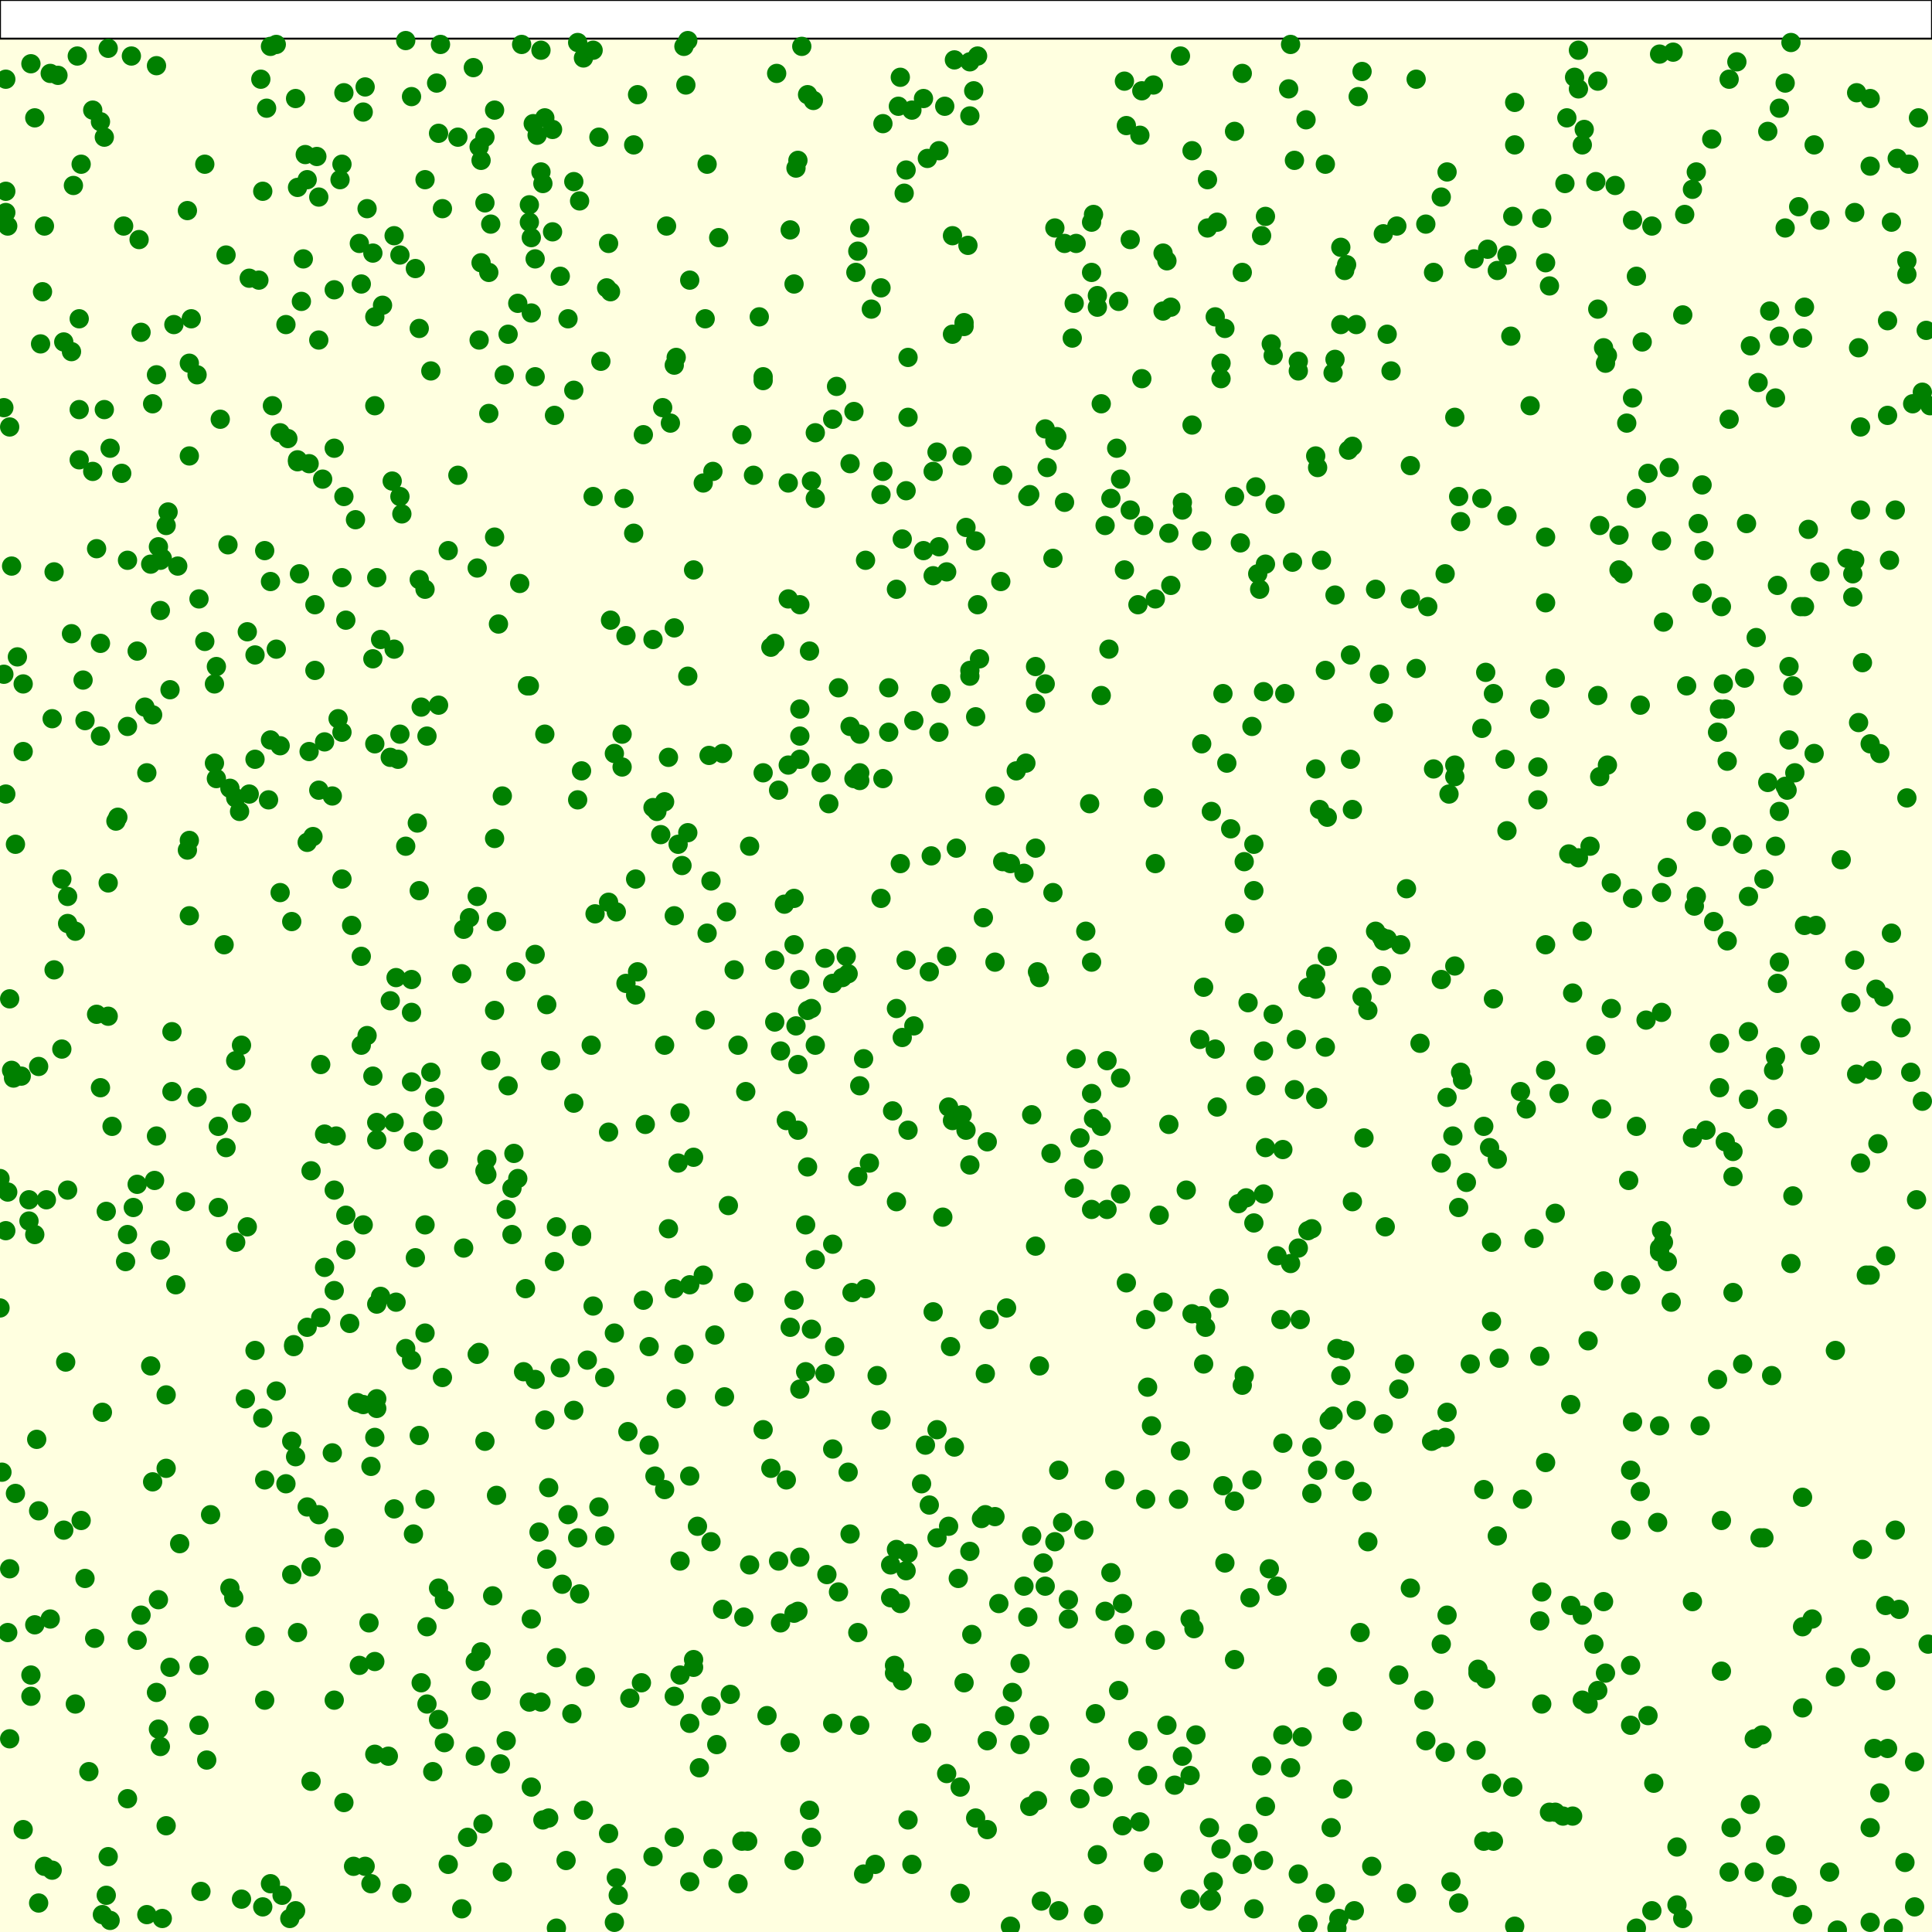 <svg viewBox="0 0 1000 1000" xmlns="http://www.w3.org/2000/svg"><rect x="0" y="0" width="1000" height="1000" fill="lightyellow" stroke="none "/><rect x="0" y="0" width="1000" height="20" fill="white" stroke="black "/><circle cx="81" cy="588" r="5" fill="green" stroke="none" /><circle cx="654" cy="544" r="5" fill="green" stroke="none" /><circle cx="878" cy="89" r="5" fill="green" stroke="none" /><circle cx="5" cy="221" r="5" fill="green" stroke="none" /><circle cx="828" cy="272" r="5" fill="green" stroke="none" /><circle cx="589" cy="313" r="5" fill="green" stroke="none" /><circle cx="573" cy="549" r="5" fill="green" stroke="none" /><circle cx="90" cy="168" r="5" fill="green" stroke="none" /><circle cx="964" cy="343" r="5" fill="green" stroke="none" /><circle cx="859" cy="738" r="5" fill="green" stroke="none" /><circle cx="499" cy="169" r="5" fill="green" stroke="none" /><circle cx="961" cy="556" r="5" fill="green" stroke="none" /><circle cx="765" cy="866" r="5" fill="green" stroke="none" /><circle cx="625" cy="93" r="5" fill="green" stroke="none" /><circle cx="240" cy="481" r="5" fill="green" stroke="none" /><circle cx="933" cy="991" r="5" fill="green" stroke="none" /><circle cx="612" cy="260" r="5" fill="green" stroke="none" /><circle cx="30" cy="39" r="5" fill="green" stroke="none" /><circle cx="160" cy="389" r="5" fill="green" stroke="none" /><circle cx="756" cy="555" r="5" fill="green" stroke="none" /><circle cx="616" cy="838" r="5" fill="green" stroke="none" /><circle cx="220" cy="305" r="5" fill="green" stroke="none" /><circle cx="883" cy="585" r="5" fill="green" stroke="none" /><circle cx="973" cy="928" r="5" fill="green" stroke="none" /><circle cx="357" cy="665" r="5" fill="green" stroke="none" /><circle cx="158" cy="80" r="5" fill="green" stroke="none" /><circle cx="92" cy="293" r="5" fill="green" stroke="none" /><circle cx="443" cy="141" r="5" fill="green" stroke="none" /><circle cx="850" cy="177" r="5" fill="green" stroke="none" /><circle cx="831" cy="188" r="5" fill="green" stroke="none" /><circle cx="658" cy="178" r="5" fill="green" stroke="none" /><circle cx="440" cy="240" r="5" fill="green" stroke="none" /><circle cx="7" cy="558" r="5" fill="green" stroke="none" /><circle cx="623" cy="706" r="5" fill="green" stroke="none" /><circle cx="826" cy="94" r="5" fill="green" stroke="none" /><circle cx="374" cy="390" r="5" fill="green" stroke="none" /><circle cx="694" cy="128" r="5" fill="green" stroke="none" /><circle cx="937" cy="541" r="5" fill="green" stroke="none" /><circle cx="186" cy="126" r="5" fill="green" stroke="none" /><circle cx="151" cy="746" r="5" fill="green" stroke="none" /><circle cx="861" cy="643" r="5" fill="green" stroke="none" /><circle cx="541" cy="222" r="5" fill="green" stroke="none" /><circle cx="460" cy="356" r="5" fill="green" stroke="none" /><circle cx="847" cy="258" r="5" fill="green" stroke="none" /><circle cx="3" cy="41" r="5" fill="green" stroke="none" /><circle cx="109" cy="784" r="5" fill="green" stroke="none" /><circle cx="154" cy="97" r="5" fill="green" stroke="none" /><circle cx="800" cy="489" r="5" fill="green" stroke="none" /><circle cx="687" cy="423" r="5" fill="green" stroke="none" /><circle cx="456" cy="149" r="5" fill="green" stroke="none" /><circle cx="934" cy="314" r="5" fill="green" stroke="none" /><circle cx="453" cy="965" r="5" fill="green" stroke="none" /><circle cx="591" cy="196" r="5" fill="green" stroke="none" /><circle cx="928" cy="619" r="5" fill="green" stroke="none" /><circle cx="177" cy="85" r="5" fill="green" stroke="none" /><circle cx="688" cy="735" r="5" fill="green" stroke="none" /><circle cx="969" cy="554" r="5" fill="green" stroke="none" /><circle cx="145" cy="386" r="5" fill="green" stroke="none" /><circle cx="602" cy="161" r="5" fill="green" stroke="none" /><circle cx="838" cy="277" r="5" fill="green" stroke="none" /><circle cx="647" cy="827" r="5" fill="green" stroke="none" /><circle cx="434" cy="356" r="5" fill="green" stroke="none" /><circle cx="942" cy="296" r="5" fill="green" stroke="none" /><circle cx="364" cy="250" r="5" fill="green" stroke="none" /><circle cx="486" cy="283" r="5" fill="green" stroke="none" /><circle cx="132" cy="339" r="5" fill="green" stroke="none" /><circle cx="71" cy="613" r="5" fill="green" stroke="none" /><circle cx="285" cy="549" r="5" fill="green" stroke="none" /><circle cx="617" cy="220" r="5" fill="green" stroke="none" /><circle cx="195" cy="675" r="5" fill="green" stroke="none" /><circle cx="844" cy="761" r="5" fill="green" stroke="none" /><circle cx="739" cy="314" r="5" fill="green" stroke="none" /><circle cx="445" cy="380" r="5" fill="green" stroke="none" /><circle cx="704" cy="845" r="5" fill="green" stroke="none" /><circle cx="621" cy="538" r="5" fill="green" stroke="none" /><circle cx="349" cy="951" r="5" fill="green" stroke="none" /><circle cx="950" cy="699" r="5" fill="green" stroke="none" /><circle cx="23" cy="966" r="5" fill="green" stroke="none" /><circle cx="494" cy="31" r="5" fill="green" stroke="none" /><circle cx="890" cy="540" r="5" fill="green" stroke="none" /><circle cx="97" cy="440" r="5" fill="green" stroke="none" /><circle cx="329" cy="515" r="5" fill="green" stroke="none" /><circle cx="42" cy="787" r="5" fill="green" stroke="none" /><circle cx="152" cy="696" r="5" fill="green" stroke="none" /><circle cx="436" cy="506" r="5" fill="green" stroke="none" /><circle cx="41" cy="165" r="5" fill="green" stroke="none" /><circle cx="490" cy="918" r="5" fill="green" stroke="none" /><circle cx="847" cy="998" r="5" fill="green" stroke="none" /><circle cx="639" cy="777" r="5" fill="green" stroke="none" /><circle cx="490" cy="495" r="5" fill="green" stroke="none" /><circle cx="201" cy="909" r="5" fill="green" stroke="none" /><circle cx="9" cy="340" r="5" fill="green" stroke="none" /><circle cx="565" cy="498" r="5" fill="green" stroke="none" /><circle cx="551" cy="260" r="5" fill="green" stroke="none" /><circle cx="395" cy="195" r="5" fill="green" stroke="none" /><circle cx="976" cy="831" r="5" fill="green" stroke="none" /><circle cx="287" cy="653" r="5" fill="green" stroke="none" /><circle cx="388" cy="810" r="5" fill="green" stroke="none" /><circle cx="827" cy="875" r="5" fill="green" stroke="none" /><circle cx="336" cy="697" r="5" fill="green" stroke="none" /><circle cx="968" cy="86" r="5" fill="green" stroke="none" /><circle cx="343" cy="211" r="5" fill="green" stroke="none" /><circle cx="190" cy="536" r="5" fill="green" stroke="none" /><circle cx="667" cy="46" r="5" fill="green" stroke="none" /><circle cx="650" cy="562" r="5" fill="green" stroke="none" /><circle cx="545" cy="289" r="5" fill="green" stroke="none" /><circle cx="473" cy="531" r="5" fill="green" stroke="none" /><circle cx="878" cy="425" r="5" fill="green" stroke="none" /><circle cx="297" cy="571" r="5" fill="green" stroke="none" /><circle cx="958" cy="519" r="5" fill="green" stroke="none" /><circle cx="504" cy="47" r="5" fill="green" stroke="none" /><circle cx="66" cy="931" r="5" fill="green" stroke="none" /><circle cx="203" cy="249" r="5" fill="green" stroke="none" /><circle cx="570" cy="583" r="5" fill="green" stroke="none" /><circle cx="409" cy="687" r="5" fill="green" stroke="none" /><circle cx="168" cy="587" r="5" fill="green" stroke="none" /><circle cx="782" cy="174" r="5" fill="green" stroke="none" /><circle cx="137" cy="285" r="5" fill="green" stroke="none" /><circle cx="533" cy="256" r="5" fill="green" stroke="none" /><circle cx="916" cy="161" r="5" fill="green" stroke="none" /><circle cx="968" cy="946" r="5" fill="green" stroke="none" /><circle cx="279" cy="793" r="5" fill="green" stroke="none" /><circle cx="517" cy="830" r="5" fill="green" stroke="none" /><circle cx="65" cy="653" r="5" fill="green" stroke="none" /><circle cx="906" cy="934" r="5" fill="green" stroke="none" /><circle cx="384" cy="225" r="5" fill="green" stroke="none" /><circle cx="773" cy="953" r="5" fill="green" stroke="none" /><circle cx="753" cy="500" r="5" fill="green" stroke="none" /><circle cx="767" cy="377" r="5" fill="green" stroke="none" /><circle cx="163" cy="347" r="5" fill="green" stroke="none" /><circle cx="277" cy="714" r="5" fill="green" stroke="none" /><circle cx="18" cy="61" r="5" fill="green" stroke="none" /><circle cx="802" cy="938" r="5" fill="green" stroke="none" /><circle cx="301" cy="640" r="5" fill="green" stroke="none" /><circle cx="681" cy="504" r="5" fill="green" stroke="none" /><circle cx="708" cy="523" r="5" fill="green" stroke="none" /><circle cx="194" cy="210" r="5" fill="green" stroke="none" /><circle cx="897" cy="669" r="5" fill="green" stroke="none" /><circle cx="830" cy="829" r="5" fill="green" stroke="none" /><circle cx="716" cy="737" r="5" fill="green" stroke="none" /><circle cx="366" cy="85" r="5" fill="green" stroke="none" /><circle cx="556" cy="615" r="5" fill="green" stroke="none" /><circle cx="64" cy="117" r="5" fill="green" stroke="none" /><circle cx="924" cy="407" r="5" fill="green" stroke="none" /><circle cx="718" cy="486" r="5" fill="green" stroke="none" /><circle cx="272" cy="667" r="5" fill="green" stroke="none" /><circle cx="395" cy="740" r="5" fill="green" stroke="none" /><circle cx="387" cy="953" r="5" fill="green" stroke="none" /><circle cx="221" cy="882" r="5" fill="green" stroke="none" /><circle cx="246" cy="909" r="5" fill="green" stroke="none" /><circle cx="307" cy="257" r="5" fill="green" stroke="none" /><circle cx="242" cy="951" r="5" fill="green" stroke="none" /><circle cx="622" cy="681" r="5" fill="green" stroke="none" /><circle cx="403" cy="808" r="5" fill="green" stroke="none" /><circle cx="324" cy="329" r="5" fill="green" stroke="none" /><circle cx="565" cy="141" r="5" fill="green" stroke="none" /><circle cx="566" cy="600" r="5" fill="green" stroke="none" /><circle cx="280" cy="26" r="5" fill="green" stroke="none" /><circle cx="71" cy="849" r="5" fill="green" stroke="none" /><circle cx="422" cy="652" r="5" fill="green" stroke="none" /><circle cx="820" cy="67" r="5" fill="green" stroke="none" /><circle cx="950" cy="868" r="5" fill="green" stroke="none" /><circle cx="849" cy="772" r="5" fill="green" stroke="none" /><circle cx="252" cy="600" r="5" fill="green" stroke="none" /><circle cx="186" cy="862" r="5" fill="green" stroke="none" /><circle cx="451" cy="160" r="5" fill="green" stroke="none" /><circle cx="111" cy="354" r="5" fill="green" stroke="none" /><circle cx="384" cy="953" r="5" fill="green" stroke="none" /><circle cx="470" cy="942" r="5" fill="green" stroke="none" /><circle cx="188" cy="634" r="5" fill="green" stroke="none" /><circle cx="346" cy="392" r="5" fill="green" stroke="none" /><circle cx="553" cy="828" r="5" fill="green" stroke="none" /><circle cx="942" cy="114" r="5" fill="green" stroke="none" /><circle cx="679" cy="773" r="5" fill="green" stroke="none" /><circle cx="338" cy="961" r="5" fill="green" stroke="none" /><circle cx="445" cy="404" r="5" fill="green" stroke="none" /><circle cx="86" cy="945" r="5" fill="green" stroke="none" /><circle cx="431" cy="509" r="5" fill="green" stroke="none" /><circle cx="872" cy="111" r="5" fill="green" stroke="none" /><circle cx="512" cy="683" r="5" fill="green" stroke="none" /><circle cx="892" cy="354" r="5" fill="green" stroke="none" /><circle cx="686" cy="85" r="5" fill="green" stroke="none" /><circle cx="55" cy="627" r="5" fill="green" stroke="none" /><circle cx="583" cy="664" r="5" fill="green" stroke="none" /><circle cx="749" cy="731" r="5" fill="green" stroke="none" /><circle cx="677" cy="996" r="5" fill="green" stroke="none" /><circle cx="819" cy="880" r="5" fill="green" stroke="none" /><circle cx="194" cy="860" r="5" fill="green" stroke="none" /><circle cx="224" cy="580" r="5" fill="green" stroke="none" /><circle cx="249" cy="855" r="5" fill="green" stroke="none" /><circle cx="753" cy="396" r="5" fill="green" stroke="none" /><circle cx="76" cy="991" r="5" fill="green" stroke="none" /><circle cx="983" cy="833" r="5" fill="green" stroke="none" /><circle cx="154" cy="239" r="5" fill="green" stroke="none" /><circle cx="213" cy="507" r="5" fill="green" stroke="none" /><circle cx="559" cy="915" r="5" fill="green" stroke="none" /><circle cx="409" cy="119" r="5" fill="green" stroke="none" /><circle cx="959" cy="309" r="5" fill="green" stroke="none" /><circle cx="239" cy="988" r="5" fill="green" stroke="none" /><circle cx="530" cy="452" r="5" fill="green" stroke="none" /><circle cx="163" cy="313" r="5" fill="green" stroke="none" /><circle cx="173" cy="796" r="5" fill="green" stroke="none" /><circle cx="768" cy="583" r="5" fill="green" stroke="none" /><circle cx="230" cy="828" r="5" fill="green" stroke="none" /><circle cx="66" cy="639" r="5" fill="green" stroke="none" /><circle cx="406" cy="468" r="5" fill="green" stroke="none" /><circle cx="664" cy="747" r="5" fill="green" stroke="none" /><circle cx="357" cy="974" r="5" fill="green" stroke="none" /><circle cx="649" cy="988" r="5" fill="green" stroke="none" /><circle cx="253" cy="141" r="5" fill="green" stroke="none" /><circle cx="973" cy="390" r="5" fill="green" stroke="none" /><circle cx="143" cy="23" r="5" fill="green" stroke="none" /><circle cx="470" cy="216" r="5" fill="green" stroke="none" /><circle cx="251" cy="105" r="5" fill="green" stroke="none" /><circle cx="179" cy="647" r="5" fill="green" stroke="none" /><circle cx="541" cy="821" r="5" fill="green" stroke="none" /><circle cx="3" cy="637" r="5" fill="green" stroke="none" /><circle cx="176" cy="93" r="5" fill="green" stroke="none" /><circle cx="91" cy="665" r="5" fill="green" stroke="none" /><circle cx="483" cy="244" r="5" fill="green" stroke="none" /><circle cx="546" cy="118" r="5" fill="green" stroke="none" /><circle cx="412" cy="87" r="5" fill="green" stroke="none" /><circle cx="882" cy="285" r="5" fill="green" stroke="none" /><circle cx="649" cy="461" r="5" fill="green" stroke="none" /><circle cx="195" cy="299" r="5" fill="green" stroke="none" /><circle cx="20" cy="552" r="5" fill="green" stroke="none" /><circle cx="322" cy="397" r="5" fill="green" stroke="none" /><circle cx="357" cy="892" r="5" fill="green" stroke="none" /><circle cx="742" cy="141" r="5" fill="green" stroke="none" /><circle cx="151" cy="477" r="5" fill="green" stroke="none" /><circle cx="214" cy="591" r="5" fill="green" stroke="none" /><circle cx="73" cy="836" r="5" fill="green" stroke="none" /><circle cx="921" cy="174" r="5" fill="green" stroke="none" /><circle cx="447" cy="970" r="5" fill="green" stroke="none" /><circle cx="592" cy="272" r="5" fill="green" stroke="none" /><circle cx="749" cy="836" r="5" fill="green" stroke="none" /><circle cx="221" cy="381" r="5" fill="green" stroke="none" /><circle cx="340" cy="420" r="5" fill="green" stroke="none" /><circle cx="104" cy="979" r="5" fill="green" stroke="none" /><circle cx="800" cy="278" r="5" fill="green" stroke="none" /><circle cx="573" cy="626" r="5" fill="green" stroke="none" /><circle cx="700" cy="419" r="5" fill="green" stroke="none" /><circle cx="469" cy="497" r="5" fill="green" stroke="none" /><circle cx="712" cy="482" r="5" fill="green" stroke="none" /><circle cx="676" cy="62" r="5" fill="green" stroke="none" /><circle cx="829" cy="574" r="5" fill="green" stroke="none" /><circle cx="308" cy="473" r="5" fill="green" stroke="none" /><circle cx="893" cy="591" r="5" fill="green" stroke="none" /><circle cx="896" cy="946" r="5" fill="green" stroke="none" /><circle cx="56" cy="25" r="5" fill="green" stroke="none" /><circle cx="177" cy="379" r="5" fill="green" stroke="none" /><circle cx="485" cy="796" r="5" fill="green" stroke="none" /><circle cx="653" cy="914" r="5" fill="green" stroke="none" /><circle cx="173" cy="232" r="5" fill="green" stroke="none" /><circle cx="644" cy="712" r="5" fill="green" stroke="none" /><circle cx="202" cy="392" r="5" fill="green" stroke="none" /><circle cx="531" cy="395" r="5" fill="green" stroke="none" /><circle cx="746" cy="602" r="5" fill="green" stroke="none" /><circle cx="644" cy="446" r="5" fill="green" stroke="none" /><circle cx="204" cy="336" r="5" fill="green" stroke="none" /><circle cx="103" cy="862" r="5" fill="green" stroke="none" /><circle cx="81" cy="34" r="5" fill="green" stroke="none" /><circle cx="962" cy="374" r="5" fill="green" stroke="none" /><circle cx="198" cy="158" r="5" fill="green" stroke="none" /><circle cx="297" cy="202" r="5" fill="green" stroke="none" /><circle cx="401" cy="529" r="5" fill="green" stroke="none" /><circle cx="725" cy="489" r="5" fill="green" stroke="none" /><circle cx="503" cy="846" r="5" fill="green" stroke="none" /><circle cx="819" cy="482" r="5" fill="green" stroke="none" /><circle cx="187" cy="541" r="5" fill="green" stroke="none" /><circle cx="913" cy="455" r="5" fill="green" stroke="none" /><circle cx="43" cy="352" r="5" fill="green" stroke="none" /><circle cx="183" cy="966" r="5" fill="green" stroke="none" /><circle cx="204" cy="581" r="5" fill="green" stroke="none" /><circle cx="35" cy="464" r="5" fill="green" stroke="none" /><circle cx="223" cy="192" r="5" fill="green" stroke="none" /><circle cx="415" cy="24" r="5" fill="green" stroke="none" /><circle cx="227" cy="600" r="5" fill="green" stroke="none" /><circle cx="478" cy="285" r="5" fill="green" stroke="none" /><circle cx="349" cy="667" r="5" fill="green" stroke="none" /><circle cx="953" cy="445" r="5" fill="green" stroke="none" /><circle cx="515" cy="785" r="5" fill="green" stroke="none" /><circle cx="173" cy="150" r="5" fill="green" stroke="none" /><circle cx="580" cy="618" r="5" fill="green" stroke="none" /><circle cx="891" cy="787" r="5" fill="green" stroke="none" /><circle cx="902" cy="437" r="5" fill="green" stroke="none" /><circle cx="136" cy="987" r="5" fill="green" stroke="none" /><circle cx="207" cy="257" r="5" fill="green" stroke="none" /><circle cx="316" cy="151" r="5" fill="green" stroke="none" /><circle cx="41" cy="238" r="5" fill="green" stroke="none" /><circle cx="239" cy="504" r="5" fill="green" stroke="none" /><circle cx="41" cy="212" r="5" fill="green" stroke="none" /><circle cx="606" cy="159" r="5" fill="green" stroke="none" /><circle cx="137" cy="880" r="5" fill="green" stroke="none" /><circle cx="597" cy="413" r="5" fill="green" stroke="none" /><circle cx="336" cy="748" r="5" fill="green" stroke="none" /><circle cx="925" cy="977" r="5" fill="green" stroke="none" /><circle cx="461" cy="827" r="5" fill="green" stroke="none" /><circle cx="461" cy="810" r="5" fill="green" stroke="none" /><circle cx="414" cy="507" r="5" fill="green" stroke="none" /><circle cx="670" cy="564" r="5" fill="green" stroke="none" /><circle cx="593" cy="683" r="5" fill="green" stroke="none" /><circle cx="271" cy="710" r="5" fill="green" stroke="none" /><circle cx="377" cy="624" r="5" fill="green" stroke="none" /><circle cx="39" cy="882" r="5" fill="green" stroke="none" /><circle cx="301" cy="399" r="5" fill="green" stroke="none" /><circle cx="395" cy="197" r="5" fill="green" stroke="none" /><circle cx="89" cy="565" r="5" fill="green" stroke="none" /><circle cx="570" cy="360" r="5" fill="green" stroke="none" /><circle cx="886" cy="72" r="5" fill="green" stroke="none" /><circle cx="925" cy="409" r="5" fill="green" stroke="none" /><circle cx="686" cy="347" r="5" fill="green" stroke="none" /><circle cx="431" cy="217" r="5" fill="green" stroke="none" /><circle cx="56" cy="961" r="5" fill="green" stroke="none" /><circle cx="775" cy="600" r="5" fill="green" stroke="none" /><circle cx="968" cy="385" r="5" fill="green" stroke="none" /><circle cx="733" cy="41" r="5" fill="green" stroke="none" /><circle cx="742" cy="398" r="5" fill="green" stroke="none" /><circle cx="76" cy="400" r="5" fill="green" stroke="none" /><circle cx="972" cy="592" r="5" fill="green" stroke="none" /><circle cx="634" cy="170" r="5" fill="green" stroke="none" /><circle cx="313" cy="795" r="5" fill="green" stroke="none" /><circle cx="174" cy="588" r="5" fill="green" stroke="none" /><circle cx="690" cy="733" r="5" fill="green" stroke="none" /><circle cx="102" cy="194" r="5" fill="green" stroke="none" /><circle cx="5" cy="812" r="5" fill="green" stroke="none" /><circle cx="425" cy="400" r="5" fill="green" stroke="none" /><circle cx="796" cy="397" r="5" fill="green" stroke="none" /><circle cx="687" cy="495" r="5" fill="green" stroke="none" /><circle cx="919" cy="547" r="5" fill="green" stroke="none" /><circle cx="467" cy="537" r="5" fill="green" stroke="none" /><circle cx="694" cy="712" r="5" fill="green" stroke="none" /><circle cx="502" cy="347" r="5" fill="green" stroke="none" /><circle cx="93" cy="799" r="5" fill="green" stroke="none" /><circle cx="483" cy="679" r="5" fill="green" stroke="none" /><circle cx="315" cy="949" r="5" fill="green" stroke="none" /><circle cx="921" cy="420" r="5" fill="green" stroke="none" /><circle cx="755" cy="985" r="5" fill="green" stroke="none" /><circle cx="333" cy="225" r="5" fill="green" stroke="none" /><circle cx="245" cy="35" r="5" fill="green" stroke="none" /><circle cx="98" cy="236" r="5" fill="green" stroke="none" /><circle cx="695" cy="926" r="5" fill="green" stroke="none" /><circle cx="82" cy="895" r="5" fill="green" stroke="none" /><circle cx="139" cy="414" r="5" fill="green" stroke="none" /><circle cx="876" cy="829" r="5" fill="green" stroke="none" /><circle cx="247" cy="701" r="5" fill="green" stroke="none" /><circle cx="227" cy="822" r="5" fill="green" stroke="none" /><circle cx="207" cy="132" r="5" fill="green" stroke="none" /><circle cx="330" cy="49" r="5" fill="green" stroke="none" /><circle cx="116" cy="489" r="5" fill="green" stroke="none" /><circle cx="301" cy="639" r="5" fill="green" stroke="none" /><circle cx="748" cy="907" r="5" fill="green" stroke="none" /><circle cx="844" cy="665" r="5" fill="green" stroke="none" /><circle cx="50" cy="525" r="5" fill="green" stroke="none" /><circle cx="491" cy="573" r="5" fill="green" stroke="none" /><circle cx="519" cy="446" r="5" fill="green" stroke="none" /><circle cx="122" cy="549" r="5" fill="green" stroke="none" /><circle cx="136" cy="734" r="5" fill="green" stroke="none" /><circle cx="422" cy="224" r="5" fill="green" stroke="none" /><circle cx="583" cy="65" r="5" fill="green" stroke="none" /><circle cx="906" cy="179" r="5" fill="green" stroke="none" /><circle cx="422" cy="541" r="5" fill="green" stroke="none" /><circle cx="605" cy="276" r="5" fill="green" stroke="none" /><circle cx="362" cy="915" r="5" fill="green" stroke="none" /><circle cx="177" cy="299" r="5" fill="green" stroke="none" /><circle cx="655" cy="292" r="5" fill="green" stroke="none" /><circle cx="16" cy="867" r="5" fill="green" stroke="none" /><circle cx="749" cy="89" r="5" fill="green" stroke="none" /><circle cx="536" cy="364" r="5" fill="green" stroke="none" /><circle cx="788" cy="776" r="5" fill="green" stroke="none" /><circle cx="286" cy="67" r="5" fill="green" stroke="none" /><circle cx="457" cy="64" r="5" fill="green" stroke="none" /><circle cx="26" cy="838" r="5" fill="green" stroke="none" /><circle cx="574" cy="336" r="5" fill="green" stroke="none" /><circle cx="699" cy="393" r="5" fill="green" stroke="none" /><circle cx="267" cy="503" r="5" fill="green" stroke="none" /><circle cx="861" cy="322" r="5" fill="green" stroke="none" /><circle cx="800" cy="136" r="5" fill="green" stroke="none" /><circle cx="465" cy="55" r="5" fill="green" stroke="none" /><circle cx="296" cy="887" r="5" fill="green" stroke="none" /><circle cx="921" cy="498" r="5" fill="green" stroke="none" /><circle cx="984" cy="532" r="5" fill="green" stroke="none" /><circle cx="922" cy="976" r="5" fill="green" stroke="none" /><circle cx="905" cy="464" r="5" fill="green" stroke="none" /><circle cx="365" cy="165" r="5" fill="green" stroke="none" /><circle cx="325" cy="741" r="5" fill="green" stroke="none" /><circle cx="753" cy="216" r="5" fill="green" stroke="none" /><circle cx="414" cy="367" r="5" fill="green" stroke="none" /><circle cx="375" cy="723" r="5" fill="green" stroke="none" /><circle cx="408" cy="250" r="5" fill="green" stroke="none" /><circle cx="844" cy="893" r="5" fill="green" stroke="none" /><circle cx="248" cy="76" r="5" fill="green" stroke="none" /><circle cx="891" cy="865" r="5" fill="green" stroke="none" /><circle cx="671" cy="538" r="5" fill="green" stroke="none" /><circle cx="322" cy="380" r="5" fill="green" stroke="none" /><circle cx="960" cy="290" r="5" fill="green" stroke="none" /><circle cx="823" cy="438" r="5" fill="green" stroke="none" /><circle cx="988" cy="85" r="5" fill="green" stroke="none" /><circle cx="960" cy="110" r="5" fill="green" stroke="none" /><circle cx="191" cy="840" r="5" fill="green" stroke="none" /><circle cx="444" cy="130" r="5" fill="green" stroke="none" /><circle cx="494" cy="749" r="5" fill="green" stroke="none" /><circle cx="500" cy="585" r="5" fill="green" stroke="none" /><circle cx="832" cy="184" r="5" fill="green" stroke="none" /><circle cx="538" cy="506" r="5" fill="green" stroke="none" /><circle cx="276" cy="64" r="5" fill="green" stroke="none" /><circle cx="483" cy="298" r="5" fill="green" stroke="none" /><circle cx="845" cy="114" r="5" fill="green" stroke="none" /><circle cx="728" cy="980" r="5" fill="green" stroke="none" /><circle cx="772" cy="684" r="5" fill="green" stroke="none" /><circle cx="462" cy="575" r="5" fill="green" stroke="none" /><circle cx="582" cy="42" r="5" fill="green" stroke="none" /><circle cx="194" cy="744" r="5" fill="green" stroke="none" /><circle cx="845" cy="465" r="5" fill="green" stroke="none" /><circle cx="248" cy="700" r="5" fill="green" stroke="none" /><circle cx="386" cy="565" r="5" fill="green" stroke="none" /><circle cx="165" cy="784" r="5" fill="green" stroke="none" /><circle cx="438" cy="495" r="5" fill="green" stroke="none" /><circle cx="639" cy="68" r="5" fill="green" stroke="none" /><circle cx="227" cy="69" r="5" fill="green" stroke="none" /><circle cx="817" cy="26" r="5" fill="green" stroke="none" /><circle cx="773" cy="359" r="5" fill="green" stroke="none" /><circle cx="359" cy="863" r="5" fill="green" stroke="none" /><circle cx="376" cy="472" r="5" fill="green" stroke="none" /><circle cx="534" cy="795" r="5" fill="green" stroke="none" /><circle cx="822" cy="694" r="5" fill="green" stroke="none" /><circle cx="428" cy="815" r="5" fill="green" stroke="none" /><circle cx="253" cy="214" r="5" fill="green" stroke="none" /><circle cx="154" cy="238" r="5" fill="green" stroke="none" /><circle cx="228" cy="23" r="5" fill="green" stroke="none" /><circle cx="118" cy="282" r="5" fill="green" stroke="none" /><circle cx="302" cy="30" r="5" fill="green" stroke="none" /><circle cx="933" cy="842" r="5" fill="green" stroke="none" /><circle cx="411" cy="835" r="5" fill="green" stroke="none" /><circle cx="388" cy="438" r="5" fill="green" stroke="none" /><circle cx="790" cy="574" r="5" fill="green" stroke="none" /><circle cx="16" cy="878" r="5" fill="green" stroke="none" /><circle cx="68" cy="29" r="5" fill="green" stroke="none" /><circle cx="122" cy="643" r="5" fill="green" stroke="none" /><circle cx="822" cy="882" r="5" fill="green" stroke="none" /><circle cx="411" cy="489" r="5" fill="green" stroke="none" /><circle cx="117" cy="594" r="5" fill="green" stroke="none" /><circle cx="737" cy="880" r="5" fill="green" stroke="none" /><circle cx="509" cy="475" r="5" fill="green" stroke="none" /><circle cx="359" cy="859" r="5" fill="green" stroke="none" /><circle cx="112" cy="403" r="5" fill="green" stroke="none" /><circle cx="3" cy="99" r="5" fill="green" stroke="none" /><circle cx="160" cy="240" r="5" fill="green" stroke="none" /><circle cx="165" cy="102" r="5" fill="green" stroke="none" /><circle cx="718" cy="173" r="5" fill="green" stroke="none" /><circle cx="368" cy="883" r="5" fill="green" stroke="none" /><circle cx="605" cy="582" r="5" fill="green" stroke="none" /><circle cx="730" cy="310" r="5" fill="green" stroke="none" /><circle cx="232" cy="965" r="5" fill="green" stroke="none" /><circle cx="456" cy="465" r="5" fill="green" stroke="none" /><circle cx="538" cy="707" r="5" fill="green" stroke="none" /><circle cx="187" cy="495" r="5" fill="green" stroke="none" /><circle cx="11" cy="557" r="5" fill="green" stroke="none" /><circle cx="567" cy="887" r="5" fill="green" stroke="none" /><circle cx="165" cy="176" r="5" fill="green" stroke="none" /><circle cx="997" cy="171" r="5" fill="green" stroke="none" /><circle cx="845" cy="206" r="5" fill="green" stroke="none" /><circle cx="533" cy="935" r="5" fill="green" stroke="none" /><circle cx="812" cy="442" r="5" fill="green" stroke="none" /><circle cx="440" cy="794" r="5" fill="green" stroke="none" /><circle cx="218" cy="871" r="5" fill="green" stroke="none" /><circle cx="606" cy="303" r="5" fill="green" stroke="none" /><circle cx="524" cy="876" r="5" fill="green" stroke="none" /><circle cx="467" cy="870" r="5" fill="green" stroke="none" /><circle cx="612" cy="909" r="5" fill="green" stroke="none" /><circle cx="262" cy="901" r="5" fill="green" stroke="none" /><circle cx="28" cy="296" r="5" fill="green" stroke="none" /><circle cx="891" cy="314" r="5" fill="green" stroke="none" /><circle cx="497" cy="925" r="5" fill="green" stroke="none" /><circle cx="936" cy="274" r="5" fill="green" stroke="none" /><circle cx="530" cy="821" r="5" fill="green" stroke="none" /><circle cx="779" cy="393" r="5" fill="green" stroke="none" /><circle cx="282" cy="735" r="5" fill="green" stroke="none" /><circle cx="643" cy="717" r="5" fill="green" stroke="none" /><circle cx="927" cy="22" r="5" fill="green" stroke="none" /><circle cx="938" cy="838" r="5" fill="green" stroke="none" /><circle cx="370" cy="691" r="5" fill="green" stroke="none" /><circle cx="502" cy="603" r="5" fill="green" stroke="none" /><circle cx="575" cy="814" r="5" fill="green" stroke="none" /><circle cx="316" cy="321" r="5" fill="green" stroke="none" /><circle cx="486" cy="379" r="5" fill="green" stroke="none" /><circle cx="639" cy="859" r="5" fill="green" stroke="none" /><circle cx="968" cy="995" r="5" fill="green" stroke="none" /><circle cx="686" cy="542" r="5" fill="green" stroke="none" /><circle cx="448" cy="290" r="5" fill="green" stroke="none" /><circle cx="860" cy="637" r="5" fill="green" stroke="none" /><circle cx="492" cy="697" r="5" fill="green" stroke="none" /><circle cx="933" cy="775" r="5" fill="green" stroke="none" /><circle cx="52" cy="63" r="5" fill="green" stroke="none" /><circle cx="478" cy="51" r="5" fill="green" stroke="none" /><circle cx="546" cy="228" r="5" fill="green" stroke="none" /><circle cx="265" cy="639" r="5" fill="green" stroke="none" /><circle cx="188" cy="727" r="5" fill="green" stroke="none" /><circle cx="189" cy="966" r="5" fill="green" stroke="none" /><circle cx="847" cy="143" r="5" fill="green" stroke="none" /><circle cx="682" cy="569" r="5" fill="green" stroke="none" /><circle cx="780" cy="132" r="5" fill="green" stroke="none" /><circle cx="78" cy="292" r="5" fill="green" stroke="none" /><circle cx="920" cy="303" r="5" fill="green" stroke="none" /><circle cx="344" cy="541" r="5" fill="green" stroke="none" /><circle cx="568" cy="153" r="5" fill="green" stroke="none" /><circle cx="57" cy="232" r="5" fill="green" stroke="none" /><circle cx="213" cy="704" r="5" fill="green" stroke="none" /><circle cx="256" cy="57" r="5" fill="green" stroke="none" /><circle cx="146" cy="981" r="5" fill="green" stroke="none" /><circle cx="876" cy="589" r="5" fill="green" stroke="none" /><circle cx="934" cy="479" r="5" fill="green" stroke="none" /><circle cx="614" cy="616" r="5" fill="green" stroke="none" /><circle cx="193" cy="557" r="5" fill="green" stroke="none" /><circle cx="268" cy="610" r="5" fill="green" stroke="none" /><circle cx="511" cy="947" r="5" fill="green" stroke="none" /><circle cx="281" cy="95" r="5" fill="green" stroke="none" /><circle cx="132" cy="847" r="5" fill="green" stroke="none" /><circle cx="625" cy="118" r="5" fill="green" stroke="none" /><circle cx="878" cy="464" r="5" fill="green" stroke="none" /><circle cx="274" cy="106" r="5" fill="green" stroke="none" /><circle cx="712" cy="305" r="5" fill="green" stroke="none" /><circle cx="122" cy="413" r="5" fill="green" stroke="none" /><circle cx="924" cy="43" r="5" fill="green" stroke="none" /><circle cx="408" cy="310" r="5" fill="green" stroke="none" /><circle cx="444" cy="845" r="5" fill="green" stroke="none" /><circle cx="582" cy="295" r="5" fill="green" stroke="none" /><circle cx="172" cy="412" r="5" fill="green" stroke="none" /><circle cx="859" cy="648" r="5" fill="green" stroke="none" /><circle cx="302" cy="937" r="5" fill="green" stroke="none" /><circle cx="367" cy="391" r="5" fill="green" stroke="none" /><circle cx="964" cy="802" r="5" fill="green" stroke="none" /><circle cx="746" cy="102" r="5" fill="green" stroke="none" /><circle cx="427" cy="711" r="5" fill="green" stroke="none" /><circle cx="86" cy="272" r="5" fill="green" stroke="none" /><circle cx="604" cy="135" r="5" fill="green" stroke="none" /><circle cx="102" cy="568" r="5" fill="green" stroke="none" /><circle cx="27" cy="968" r="5" fill="green" stroke="none" /><circle cx="999" cy="210" r="5" fill="green" stroke="none" /><circle cx="328" cy="75" r="5" fill="green" stroke="none" /><circle cx="622" cy="280" r="5" fill="green" stroke="none" /><circle cx="632" cy="196" r="5" fill="green" stroke="none" /><circle cx="926" cy="383" r="5" fill="green" stroke="none" /><circle cx="420" cy="249" r="5" fill="green" stroke="none" /><circle cx="932" cy="314" r="5" fill="green" stroke="none" /><circle cx="655" cy="112" r="5" fill="green" stroke="none" /><circle cx="548" cy="761" r="5" fill="green" stroke="none" /><circle cx="159" cy="436" r="5" fill="green" stroke="none" /><circle cx="165" cy="409" r="5" fill="green" stroke="none" /><circle cx="299" cy="22" r="5" fill="green" stroke="none" /><circle cx="532" cy="257" r="5" fill="green" stroke="none" /><circle cx="385" cy="669" r="5" fill="green" stroke="none" /><circle cx="623" cy="511" r="5" fill="green" stroke="none" /><circle cx="333" cy="673" r="5" fill="green" stroke="none" /><circle cx="3" cy="411" r="5" fill="green" stroke="none" /><circle cx="349" cy="474" r="5" fill="green" stroke="none" /><circle cx="369" cy="244" r="5" fill="green" stroke="none" /><circle cx="596" cy="738" r="5" fill="green" stroke="none" /><circle cx="626" cy="984" r="5" fill="green" stroke="none" /><circle cx="805" cy="938" r="5" fill="green" stroke="none" /><circle cx="33" cy="792" r="5" fill="green" stroke="none" /><circle cx="318" cy="390" r="5" fill="green" stroke="none" /><circle cx="187" cy="147" r="5" fill="green" stroke="none" /><circle cx="420" cy="522" r="5" fill="green" stroke="none" /><circle cx="701" cy="989" r="5" fill="green" stroke="none" /><circle cx="555" cy="175" r="5" fill="green" stroke="none" /><circle cx="117" cy="132" r="5" fill="green" stroke="none" /><circle cx="361" cy="790" r="5" fill="green" stroke="none" /><circle cx="751" cy="974" r="5" fill="green" stroke="none" /><circle cx="445" cy="893" r="5" fill="green" stroke="none" /><circle cx="420" cy="688" r="5" fill="green" stroke="none" /><circle cx="52" cy="563" r="5" fill="green" stroke="none" /><circle cx="962" cy="180" r="5" fill="green" stroke="none" /><circle cx="703" cy="50" r="5" fill="green" stroke="none" /><circle cx="159" cy="687" r="5" fill="green" stroke="none" /><circle cx="815" cy="40" r="5" fill="green" stroke="none" /><circle cx="783" cy="925" r="5" fill="green" stroke="none" /><circle cx="987" cy="142" r="5" fill="green" stroke="none" /><circle cx="284" cy="941" r="5" fill="green" stroke="none" /><circle cx="469" cy="813" r="5" fill="green" stroke="none" /><circle cx="431" cy="644" r="5" fill="green" stroke="none" /><circle cx="351" cy="602" r="5" fill="green" stroke="none" /><circle cx="871" cy="163" r="5" fill="green" stroke="none" /><circle cx="273" cy="355" r="5" fill="green" stroke="none" /><circle cx="879" cy="271" r="5" fill="green" stroke="none" /><circle cx="404" cy="840" r="5" fill="green" stroke="none" /><circle cx="645" cy="620" r="5" fill="green" stroke="none" /><circle cx="456" cy="256" r="5" fill="green" stroke="none" /><circle cx="715" cy="485" r="5" fill="green" stroke="none" /><circle cx="755" cy="625" r="5" fill="green" stroke="none" /><circle cx="156" cy="156" r="5" fill="green" stroke="none" /><circle cx="547" cy="226" r="5" fill="green" stroke="none" /><circle cx="843" cy="611" r="5" fill="green" stroke="none" /><circle cx="908" cy="900" r="5" fill="green" stroke="none" /><circle cx="809" cy="940" r="5" fill="green" stroke="none" /><circle cx="488" cy="630" r="5" fill="green" stroke="none" /><circle cx="905" cy="569" r="5" fill="green" stroke="none" /><circle cx="539" cy="984" r="5" fill="green" stroke="none" /><circle cx="99" cy="165" r="5" fill="green" stroke="none" /><circle cx="602" cy="131" r="5" fill="green" stroke="none" /><circle cx="256" cy="278" r="5" fill="green" stroke="none" /><circle cx="650" cy="252" r="5" fill="green" stroke="none" /><circle cx="834" cy="522" r="5" fill="green" stroke="none" /><circle cx="585" cy="264" r="5" fill="green" stroke="none" /><circle cx="686" cy="980" r="5" fill="green" stroke="none" /><circle cx="347" cy="219" r="5" fill="green" stroke="none" /><circle cx="746" cy="507" r="5" fill="green" stroke="none" /><circle cx="150" cy="993" r="5" fill="green" stroke="none" /><circle cx="776" cy="703" r="5" fill="green" stroke="none" /><circle cx="520" cy="888" r="5" fill="green" stroke="none" /><circle cx="134" cy="145" r="5" fill="green" stroke="none" /><circle cx="502" cy="60" r="5" fill="green" stroke="none" /><circle cx="982" cy="82" r="5" fill="green" stroke="none" /><circle cx="505" cy="941" r="5" fill="green" stroke="none" /><circle cx="215" cy="651" r="5" fill="green" stroke="none" /><circle cx="830" cy="663" r="5" fill="green" stroke="none" /><circle cx="580" cy="558" r="5" fill="green" stroke="none" /><circle cx="175" cy="372" r="5" fill="green" stroke="none" /><circle cx="66" cy="376" r="5" fill="green" stroke="none" /><circle cx="48" cy="244" r="5" fill="green" stroke="none" /><circle cx="511" cy="901" r="5" fill="green" stroke="none" /><circle cx="978" cy="290" r="5" fill="green" stroke="none" /><circle cx="498" cy="236" r="5" fill="green" stroke="none" /><circle cx="968" cy="51" r="5" fill="green" stroke="none" /><circle cx="432" cy="697" r="5" fill="green" stroke="none" /><circle cx="33" cy="177" r="5" fill="green" stroke="none" /><circle cx="700" cy="622" r="5" fill="green" stroke="none" /><circle cx="895" cy="969" r="5" fill="green" stroke="none" /><circle cx="378" cy="877" r="5" fill="green" stroke="none" /><circle cx="920" cy="579" r="5" fill="green" stroke="none" /><circle cx="119" cy="822" r="5" fill="green" stroke="none" /><circle cx="515" cy="412" r="5" fill="green" stroke="none" /><circle cx="497" cy="980" r="5" fill="green" stroke="none" /><circle cx="402" cy="38" r="5" fill="green" stroke="none" /><circle cx="28" cy="502" r="5" fill="green" stroke="none" /><circle cx="448" cy="667" r="5" fill="green" stroke="none" /><circle cx="724" cy="867" r="5" fill="green" stroke="none" /><circle cx="521" cy="677" r="5" fill="green" stroke="none" /><circle cx="277" cy="195" r="5" fill="green" stroke="none" /><circle cx="315" cy="586" r="5" fill="green" stroke="none" /><circle cx="444" cy="609" r="5" fill="green" stroke="none" /><circle cx="220" cy="776" r="5" fill="green" stroke="none" /><circle cx="627" cy="983" r="5" fill="green" stroke="none" /><circle cx="481" cy="503" r="5" fill="green" stroke="none" /><circle cx="2" cy="211" r="5" fill="green" stroke="none" /><circle cx="246" cy="860" r="5" fill="green" stroke="none" /><circle cx="181" cy="685" r="5" fill="green" stroke="none" /><circle cx="397" cy="888" r="5" fill="green" stroke="none" /><circle cx="538" cy="893" r="5" fill="green" stroke="none" /><circle cx="185" cy="726" r="5" fill="green" stroke="none" /><circle cx="297" cy="730" r="5" fill="green" stroke="none" /><circle cx="364" cy="660" r="5" fill="green" stroke="none" /><circle cx="975" cy="516" r="5" fill="green" stroke="none" /><circle cx="258" cy="323" r="5" fill="green" stroke="none" /><circle cx="472" cy="57" r="5" fill="green" stroke="none" /><circle cx="505" cy="371" r="5" fill="green" stroke="none" /><circle cx="664" cy="595" r="5" fill="green" stroke="none" /><circle cx="433" cy="200" r="5" fill="green" stroke="none" /><circle cx="559" cy="589" r="5" fill="green" stroke="none" /><circle cx="414" cy="719" r="5" fill="green" stroke="none" /><circle cx="565" cy="626" r="5" fill="green" stroke="none" /><circle cx="566" cy="579" r="5" fill="green" stroke="none" /><circle cx="464" cy="305" r="5" fill="green" stroke="none" /><circle cx="591" cy="47" r="5" fill="green" stroke="none" /><circle cx="344" cy="771" r="5" fill="green" stroke="none" /><circle cx="23" cy="117" r="5" fill="green" stroke="none" /><circle cx="66" cy="290" r="5" fill="green" stroke="none" /><circle cx="81" cy="876" r="5" fill="green" stroke="none" /><circle cx="32" cy="543" r="5" fill="green" stroke="none" /><circle cx="52" cy="381" r="5" fill="green" stroke="none" /><circle cx="977" cy="166" r="5" fill="green" stroke="none" /><circle cx="915" cy="68" r="5" fill="green" stroke="none" /><circle cx="664" cy="898" r="5" fill="green" stroke="none" /><circle cx="357" cy="145" r="5" fill="green" stroke="none" /><circle cx="8" cy="437" r="5" fill="green" stroke="none" /><circle cx="359" cy="295" r="5" fill="green" stroke="none" /><circle cx="351" cy="437" r="5" fill="green" stroke="none" /><circle cx="250" cy="944" r="5" fill="green" stroke="none" /><circle cx="787" cy="565" r="5" fill="green" stroke="none" /><circle cx="893" cy="367" r="5" fill="green" stroke="none" /><circle cx="562" cy="482" r="5" fill="green" stroke="none" /><circle cx="417" cy="634" r="5" fill="green" stroke="none" /><circle cx="668" cy="23" r="5" fill="green" stroke="none" /><circle cx="699" cy="339" r="5" fill="green" stroke="none" /><circle cx="145" cy="224" r="5" fill="green" stroke="none" /><circle cx="137" cy="766" r="5" fill="green" stroke="none" /><circle cx="608" cy="924" r="5" fill="green" stroke="none" /><circle cx="338" cy="418" r="5" fill="green" stroke="none" /><circle cx="98" cy="435" r="5" fill="green" stroke="none" /><circle cx="56" cy="457" r="5" fill="green" stroke="none" /><circle cx="42" cy="85" r="5" fill="green" stroke="none" /><circle cx="403" cy="409" r="5" fill="green" stroke="none" /><circle cx="192" cy="759" r="5" fill="green" stroke="none" /><circle cx="589" cy="901" r="5" fill="green" stroke="none" /><circle cx="323" cy="258" r="5" fill="green" stroke="none" /><circle cx="237" cy="71" r="5" fill="green" stroke="none" /><circle cx="566" cy="111" r="5" fill="green" stroke="none" /><circle cx="963" cy="602" r="5" fill="green" stroke="none" /><circle cx="659" cy="184" r="5" fill="green" stroke="none" /><circle cx="511" cy="591" r="5" fill="green" stroke="none" /><circle cx="912" cy="898" r="5" fill="green" stroke="none" /><circle cx="860" cy="280" r="5" fill="green" stroke="none" /><circle cx="963" cy="858" r="5" fill="green" stroke="none" /><circle cx="310" cy="71" r="5" fill="green" stroke="none" /><circle cx="624" cy="687" r="5" fill="green" stroke="none" /><circle cx="208" cy="266" r="5" fill="green" stroke="none" /><circle cx="654" cy="358" r="5" fill="green" stroke="none" /><circle cx="642" cy="281" r="5" fill="green" stroke="none" /><circle cx="805" cy="351" r="5" fill="green" stroke="none" /><circle cx="634" cy="809" r="5" fill="green" stroke="none" /><circle cx="863" cy="653" r="5" fill="green" stroke="none" /><circle cx="350" cy="185" r="5" fill="green" stroke="none" /><circle cx="674" cy="899" r="5" fill="green" stroke="none" /><circle cx="178" cy="48" r="5" fill="green" stroke="none" /><circle cx="450" cy="602" r="5" fill="green" stroke="none" /><circle cx="204" cy="122" r="5" fill="green" stroke="none" /><circle cx="720" cy="192" r="5" fill="green" stroke="none" /><circle cx="597" cy="964" r="5" fill="green" stroke="none" /><circle cx="152" cy="697" r="5" fill="green" stroke="none" /><circle cx="161" cy="606" r="5" fill="green" stroke="none" /><circle cx="553" cy="838" r="5" fill="green" stroke="none" /><circle cx="220" cy="634" r="5" fill="green" stroke="none" /><circle cx="807" cy="566" r="5" fill="green" stroke="none" /><circle cx="4" cy="617" r="5" fill="green" stroke="none" /><circle cx="830" cy="180" r="5" fill="green" stroke="none" /><circle cx="161" cy="922" r="5" fill="green" stroke="none" /><circle cx="881" cy="251" r="5" fill="green" stroke="none" /><circle cx="40" cy="29" r="5" fill="green" stroke="none" /><circle cx="372" cy="123" r="5" fill="green" stroke="none" /><circle cx="294" cy="784" r="5" fill="green" stroke="none" /><circle cx="334" cy="582" r="5" fill="green" stroke="none" /><circle cx="928" cy="355" r="5" fill="green" stroke="none" /><circle cx="145" cy="462" r="5" fill="green" stroke="none" /><circle cx="162" cy="433" r="5" fill="green" stroke="none" /><circle cx="768" cy="771" r="5" fill="green" stroke="none" /><circle cx="306" cy="541" r="5" fill="green" stroke="none" /><circle cx="482" cy="443" r="5" fill="green" stroke="none" /><circle cx="352" cy="576" r="5" fill="green" stroke="none" /><circle cx="153" cy="754" r="5" fill="green" stroke="none" /><circle cx="315" cy="126" r="5" fill="green" stroke="none" /><circle cx="536" cy="439" r="5" fill="green" stroke="none" /><circle cx="493" cy="580" r="5" fill="green" stroke="none" /><circle cx="610" cy="776" r="5" fill="green" stroke="none" /><circle cx="970" cy="905" r="5" fill="green" stroke="none" /><circle cx="992" cy="621" r="5" fill="green" stroke="none" /><circle cx="368" cy="798" r="5" fill="green" stroke="none" /><circle cx="544" cy="597" r="5" fill="green" stroke="none" /><circle cx="54" cy="212" r="5" fill="green" stroke="none" /><circle cx="190" cy="108" r="5" fill="green" stroke="none" /><circle cx="83" cy="647" r="5" fill="green" stroke="none" /><circle cx="602" cy="674" r="5" fill="green" stroke="none" /><circle cx="705" cy="516" r="5" fill="green" stroke="none" /><circle cx="616" cy="919" r="5" fill="green" stroke="none" /><circle cx="15" cy="632" r="5" fill="green" stroke="none" /><circle cx="578" cy="232" r="5" fill="green" stroke="none" /><circle cx="716" cy="121" r="5" fill="green" stroke="none" /><circle cx="568" cy="159" r="5" fill="green" stroke="none" /><circle cx="987" cy="413" r="5" fill="green" stroke="none" /><circle cx="463" cy="862" r="5" fill="green" stroke="none" /><circle cx="934" cy="159" r="5" fill="green" stroke="none" /><circle cx="395" cy="400" r="5" fill="green" stroke="none" /><circle cx="189" cy="45" r="5" fill="green" stroke="none" /><circle cx="683" cy="419" r="5" fill="green" stroke="none" /><circle cx="502" cy="803" r="5" fill="green" stroke="none" /><circle cx="780" cy="430" r="5" fill="green" stroke="none" /><circle cx="665" cy="359" r="5" fill="green" stroke="none" /><circle cx="195" cy="581" r="5" fill="green" stroke="none" /><circle cx="490" cy="296" r="5" fill="green" stroke="none" /><circle cx="784" cy="997" r="5" fill="green" stroke="none" /><circle cx="103" cy="893" r="5" fill="green" stroke="none" /><circle cx="911" cy="796" r="5" fill="green" stroke="none" /><circle cx="939" cy="75" r="5" fill="green" stroke="none" /><circle cx="877" cy="469" r="5" fill="green" stroke="none" /><circle cx="496" cy="817" r="5" fill="green" stroke="none" /><circle cx="270" cy="23" r="5" fill="green" stroke="none" /><circle cx="990" cy="209" r="5" fill="green" stroke="none" /><circle cx="863" cy="449" r="5" fill="green" stroke="none" /><circle cx="286" cy="120" r="5" fill="green" stroke="none" /><circle cx="86" cy="722" r="5" fill="green" stroke="none" /><circle cx="88" cy="357" r="5" fill="green" stroke="none" /><circle cx="159" cy="93" r="5" fill="green" stroke="none" /><circle cx="825" cy="851" r="5" fill="green" stroke="none" /><circle cx="261" cy="194" r="5" fill="green" stroke="none" /><circle cx="500" cy="273" r="5" fill="green" stroke="none" /><circle cx="311" cy="187" r="5" fill="green" stroke="none" /><circle cx="318" cy="995" r="5" fill="green" stroke="none" /><circle cx="827" cy="160" r="5" fill="green" stroke="none" /><circle cx="413" cy="551" r="5" fill="green" stroke="none" /><circle cx="798" cy="824" r="5" fill="green" stroke="none" /><circle cx="617" cy="78" r="5" fill="green" stroke="none" /><circle cx="157" cy="134" r="5" fill="green" stroke="none" /><circle cx="684" cy="290" r="5" fill="green" stroke="none" /><circle cx="641" cy="623" r="5" fill="green" stroke="none" /><circle cx="24" cy="621" r="5" fill="green" stroke="none" /><circle cx="840" cy="297" r="5" fill="green" stroke="none" /><circle cx="412" cy="531" r="5" fill="green" stroke="none" /><circle cx="177" cy="455" r="5" fill="green" stroke="none" /><circle cx="263" cy="562" r="5" fill="green" stroke="none" /><circle cx="324" cy="509" r="5" fill="green" stroke="none" /><circle cx="811" cy="61" r="5" fill="green" stroke="none" /><circle cx="839" cy="792" r="5" fill="green" stroke="none" /><circle cx="598" cy="849" r="5" fill="green" stroke="none" /><circle cx="414" cy="806" r="5" fill="green" stroke="none" /><circle cx="902" cy="706" r="5" fill="green" stroke="none" /><circle cx="194" cy="908" r="5" fill="green" stroke="none" /><circle cx="297" cy="94" r="5" fill="green" stroke="none" /><circle cx="926" cy="345" r="5" fill="green" stroke="none" /><circle cx="293" cy="963" r="5" fill="green" stroke="none" /><circle cx="291" cy="820" r="5" fill="green" stroke="none" /><circle cx="445" cy="118" r="5" fill="green" stroke="none" /><circle cx="213" cy="560" r="5" fill="green" stroke="none" /><circle cx="687" cy="868" r="5" fill="green" stroke="none" /><circle cx="418" cy="49" r="5" fill="green" stroke="none" /><circle cx="913" cy="796" r="5" fill="green" stroke="none" /><circle cx="727" cy="706" r="5" fill="green" stroke="none" /><circle cx="646" cy="519" r="5" fill="green" stroke="none" /><circle cx="26" cy="38" r="5" fill="green" stroke="none" /><circle cx="57" cy="994" r="5" fill="green" stroke="none" /><circle cx="135" cy="41" r="5" fill="green" stroke="none" /><circle cx="220" cy="93" r="5" fill="green" stroke="none" /><circle cx="697" cy="137" r="5" fill="green" stroke="none" /><circle cx="140" cy="975" r="5" fill="green" stroke="none" /><circle cx="532" cy="837" r="5" fill="green" stroke="none" /><circle cx="197" cy="331" r="5" fill="green" stroke="none" /><circle cx="915" cy="405" r="5" fill="green" stroke="none" /><circle cx="668" cy="915" r="5" fill="green" stroke="none" /><circle cx="413" cy="83" r="5" fill="green" stroke="none" /><circle cx="1" cy="762" r="5" fill="green" stroke="none" /><circle cx="349" cy="189" r="5" fill="green" stroke="none" /><circle cx="339" cy="764" r="5" fill="green" stroke="none" /><circle cx="887" cy="477" r="5" fill="green" stroke="none" /><circle cx="895" cy="217" r="5" fill="green" stroke="none" /><circle cx="784" cy="53" r="5" fill="green" stroke="none" /><circle cx="677" cy="637" r="5" fill="green" stroke="none" /><circle cx="399" cy="760" r="5" fill="green" stroke="none" /><circle cx="390" cy="246" r="5" fill="green" stroke="none" /><circle cx="188" cy="58" r="5" fill="green" stroke="none" /><circle cx="759" cy="612" r="5" fill="green" stroke="none" /><circle cx="349" cy="325" r="5" fill="green" stroke="none" /><circle cx="148" cy="768" r="5" fill="green" stroke="none" /><circle cx="995" cy="570" r="5" fill="green" stroke="none" /><circle cx="140" cy="24" r="5" fill="green" stroke="none" /><circle cx="221" cy="842" r="5" fill="green" stroke="none" /><circle cx="366" cy="483" r="5" fill="green" stroke="none" /><circle cx="772" cy="643" r="5" fill="green" stroke="none" /><circle cx="501" cy="127" r="5" fill="green" stroke="none" /><circle cx="280" cy="89" r="5" fill="green" stroke="none" /><circle cx="338" cy="331" r="5" fill="green" stroke="none" /><circle cx="259" cy="913" r="5" fill="green" stroke="none" /><circle cx="192" cy="975" r="5" fill="green" stroke="none" /><circle cx="369" cy="962" r="5" fill="green" stroke="none" /><circle cx="220" cy="690" r="5" fill="green" stroke="none" /><circle cx="34" cy="705" r="5" fill="green" stroke="none" /><circle cx="229" cy="713" r="5" fill="green" stroke="none" /><circle cx="260" cy="969" r="5" fill="green" stroke="none" /><circle cx="910" cy="198" r="5" fill="green" stroke="none" /><circle cx="255" cy="826" r="5" fill="green" stroke="none" /><circle cx="129" cy="411" r="5" fill="green" stroke="none" /><circle cx="630" cy="573" r="5" fill="green" stroke="none" /><circle cx="771" cy="594" r="5" fill="green" stroke="none" /><circle cx="284" cy="770" r="5" fill="green" stroke="none" /><circle cx="961" cy="48" r="5" fill="green" stroke="none" /><circle cx="858" cy="788" r="5" fill="green" stroke="none" /><circle cx="411" cy="963" r="5" fill="green" stroke="none" /><circle cx="421" cy="52" r="5" fill="green" stroke="none" /><circle cx="730" cy="241" r="5" fill="green" stroke="none" /><circle cx="277" cy="494" r="5" fill="green" stroke="none" /><circle cx="257" cy="477" r="5" fill="green" stroke="none" /><circle cx="528" cy="903" r="5" fill="green" stroke="none" /><circle cx="39" cy="482" r="5" fill="green" stroke="none" /><circle cx="278" cy="70" r="5" fill="green" stroke="none" /><circle cx="411" cy="147" r="5" fill="green" stroke="none" /><circle cx="918" cy="554" r="5" fill="green" stroke="none" /><circle cx="797" cy="367" r="5" fill="green" stroke="none" /><circle cx="350" cy="724" r="5" fill="green" stroke="none" /><circle cx="794" cy="641" r="5" fill="green" stroke="none" /><circle cx="247" cy="464" r="5" fill="green" stroke="none" /><circle cx="404" cy="544" r="5" fill="green" stroke="none" /><circle cx="149" cy="227" r="5" fill="green" stroke="none" /><circle cx="649" cy="437" r="5" fill="green" stroke="none" /><circle cx="568" cy="960" r="5" fill="green" stroke="none" /><circle cx="132" cy="393" r="5" fill="green" stroke="none" /><circle cx="572" cy="834" r="5" fill="green" stroke="none" /><circle cx="275" cy="162" r="5" fill="green" stroke="none" /><circle cx="251" cy="606" r="5" fill="green" stroke="none" /><circle cx="924" cy="118" r="5" fill="green" stroke="none" /><circle cx="304" cy="704" r="5" fill="green" stroke="none" /><circle cx="845" cy="736" r="5" fill="green" stroke="none" /><circle cx="299" cy="796" r="5" fill="green" stroke="none" /><circle cx="408" cy="396" r="5" fill="green" stroke="none" /><circle cx="223" cy="555" r="5" fill="green" stroke="none" /><circle cx="79" cy="767" r="5" fill="green" stroke="none" /><circle cx="890" cy="563" r="5" fill="green" stroke="none" /><circle cx="856" cy="923" r="5" fill="green" stroke="none" /><circle cx="648" cy="766" r="5" fill="green" stroke="none" /><circle cx="749" cy="568" r="5" fill="green" stroke="none" /><circle cx="195" cy="729" r="5" fill="green" stroke="none" /><circle cx="767" cy="258" r="5" fill="green" stroke="none" /><circle cx="575" cy="258" r="5" fill="green" stroke="none" /><circle cx="489" cy="55" r="5" fill="green" stroke="none" /><circle cx="300" cy="104" r="5" fill="green" stroke="none" /><circle cx="523" cy="447" r="5" fill="green" stroke="none" /><circle cx="702" cy="168" r="5" fill="green" stroke="none" /><circle cx="639" cy="478" r="5" fill="green" stroke="none" /><circle cx="630" cy="115" r="5" fill="green" stroke="none" /><circle cx="643" cy="965" r="5" fill="green" stroke="none" /><circle cx="280" cy="881" r="5" fill="green" stroke="none" /><circle cx="986" cy="964" r="5" fill="green" stroke="none" /><circle cx="254" cy="116" r="5" fill="green" stroke="none" /><circle cx="141" cy="210" r="5" fill="green" stroke="none" /><circle cx="385" cy="837" r="5" fill="green" stroke="none" /><circle cx="802" cy="148" r="5" fill="green" stroke="none" /><circle cx="864" cy="242" r="5" fill="green" stroke="none" /><circle cx="894" cy="487" r="5" fill="green" stroke="none" /><circle cx="679" cy="636" r="5" fill="green" stroke="none" /><circle cx="38" cy="96" r="5" fill="green" stroke="none" /><circle cx="97" cy="109" r="5" fill="green" stroke="none" /><circle cx="681" cy="512" r="5" fill="green" stroke="none" /><circle cx="173" cy="668" r="5" fill="green" stroke="none" /><circle cx="8" cy="773" r="5" fill="green" stroke="none" /><circle cx="128" cy="635" r="5" fill="green" stroke="none" /><circle cx="288" cy="998" r="5" fill="green" stroke="none" /><circle cx="817" cy="46" r="5" fill="green" stroke="none" /><circle cx="696" cy="699" r="5" fill="green" stroke="none" /><circle cx="813" cy="831" r="5" fill="green" stroke="none" /><circle cx="418" cy="604" r="5" fill="green" stroke="none" /><circle cx="48" cy="57" r="5" fill="green" stroke="none" /><circle cx="460" cy="379" r="5" fill="green" stroke="none" /><circle cx="502" cy="32" r="5" fill="green" stroke="none" /><circle cx="702" cy="730" r="5" fill="green" stroke="none" /><circle cx="979" cy="115" r="5" fill="green" stroke="none" /><circle cx="18" cy="841" r="5" fill="green" stroke="none" /><circle cx="763" cy="134" r="5" fill="green" stroke="none" /><circle cx="184" cy="269" r="5" fill="green" stroke="none" /><circle cx="442" cy="403" r="5" fill="green" stroke="none" /><circle cx="413" cy="834" r="5" fill="green" stroke="none" /><circle cx="977" cy="215" r="5" fill="green" stroke="none" /><circle cx="681" cy="568" r="5" fill="green" stroke="none" /><circle cx="227" cy="890" r="5" fill="green" stroke="none" /><circle cx="330" cy="503" r="5" fill="green" stroke="none" /><circle cx="205" cy="674" r="5" fill="green" stroke="none" /><circle cx="128" cy="327" r="5" fill="green" stroke="none" /><circle cx="281" cy="942" r="5" fill="green" stroke="none" /><circle cx="4" cy="845" r="5" fill="green" stroke="none" /><circle cx="604" cy="893" r="5" fill="green" stroke="none" /><circle cx="682" cy="242" r="5" fill="green" stroke="none" /><circle cx="705" cy="772" r="5" fill="green" stroke="none" /><circle cx="963" cy="221" r="5" fill="green" stroke="none" /><circle cx="282" cy="61" r="5" fill="green" stroke="none" /><circle cx="991" cy="987" r="5" fill="green" stroke="none" /><circle cx="700" cy="891" r="5" fill="green" stroke="none" /><circle cx="226" cy="43" r="5" fill="green" stroke="none" /><circle cx="12" cy="354" r="5" fill="green" stroke="none" /><circle cx="528" cy="861" r="5" fill="green" stroke="none" /><circle cx="917" cy="712" r="5" fill="green" stroke="none" /><circle cx="487" cy="359" r="5" fill="green" stroke="none" /><circle cx="83" cy="904" r="5" fill="green" stroke="none" /><circle cx="691" cy="308" r="5" fill="green" stroke="none" /><circle cx="422" cy="258" r="5" fill="green" stroke="none" /><circle cx="827" cy="42" r="5" fill="green" stroke="none" /><circle cx="594" cy="718" r="5" fill="green" stroke="none" /><circle cx="407" cy="766" r="5" fill="green" stroke="none" /><circle cx="275" cy="838" r="5" fill="green" stroke="none" /><circle cx="56" cy="526" r="5" fill="green" stroke="none" /><circle cx="493" cy="173" r="5" fill="green" stroke="none" /><circle cx="626" cy="946" r="5" fill="green" stroke="none" /><circle cx="195" cy="724" r="5" fill="green" stroke="none" /><circle cx="905" cy="534" r="5" fill="green" stroke="none" /><circle cx="354" cy="24" r="5" fill="green" stroke="none" /><circle cx="431" cy="892" r="5" fill="green" stroke="none" /><circle cx="411" cy="673" r="5" fill="green" stroke="none" /><circle cx="689" cy="946" r="5" fill="green" stroke="none" /><circle cx="672" cy="646" r="5" fill="green" stroke="none" /><circle cx="12" cy="947" r="5" fill="green" stroke="none" /><circle cx="3" cy="110" r="5" fill="green" stroke="none" /><circle cx="277" cy="134" r="5" fill="green" stroke="none" /><circle cx="249" cy="83" r="5" fill="green" stroke="none" /><circle cx="431" cy="750" r="5" fill="green" stroke="none" /><circle cx="616" cy="983" r="5" fill="green" stroke="none" /><circle cx="581" cy="945" r="5" fill="green" stroke="none" /><circle cx="5" cy="900" r="5" fill="green" stroke="none" /><circle cx="442" cy="213" r="5" fill="green" stroke="none" /><circle cx="368" cy="456" r="5" fill="green" stroke="none" /><circle cx="817" cy="444" r="5" fill="green" stroke="none" /><circle cx="770" cy="129" r="5" fill="green" stroke="none" /><circle cx="635" cy="395" r="5" fill="green" stroke="none" /><circle cx="356" cy="21" r="5" fill="green" stroke="none" /><circle cx="98" cy="474" r="5" fill="green" stroke="none" /><circle cx="860" cy="524" r="5" fill="green" stroke="none" /><circle cx="217" cy="743" r="5" fill="green" stroke="none" /><circle cx="81" cy="194" r="5" fill="green" stroke="none" /><circle cx="466" cy="830" r="5" fill="green" stroke="none" /><circle cx="755" cy="257" r="5" fill="green" stroke="none" /><circle cx="637" cy="429" r="5" fill="green" stroke="none" /><circle cx="682" cy="761" r="5" fill="green" stroke="none" /><circle cx="963" cy="264" r="5" fill="green" stroke="none" /><circle cx="661" cy="821" r="5" fill="green" stroke="none" /><circle cx="193" cy="341" r="5" fill="green" stroke="none" /><circle cx="690" cy="193" r="5" fill="green" stroke="none" /><circle cx="44" cy="373" r="5" fill="green" stroke="none" /><circle cx="217" cy="461" r="5" fill="green" stroke="none" /><circle cx="764" cy="906" r="5" fill="green" stroke="none" /><circle cx="0" cy="610" r="5" fill="green" stroke="none" /><circle cx="730" cy="822" r="5" fill="green" stroke="none" /><circle cx="344" cy="415" r="5" fill="green" stroke="none" /><circle cx="178" cy="933" r="5" fill="green" stroke="none" /><circle cx="193" cy="131" r="5" fill="green" stroke="none" /><circle cx="194" cy="164" r="5" fill="green" stroke="none" /><circle cx="598" cy="447" r="5" fill="green" stroke="none" /><circle cx="832" cy="396" r="5" fill="green" stroke="none" /><circle cx="287" cy="215" r="5" fill="green" stroke="none" /><circle cx="768" cy="953" r="5" fill="green" stroke="none" /><circle cx="173" cy="616" r="5" fill="green" stroke="none" /><circle cx="414" cy="313" r="5" fill="green" stroke="none" /><circle cx="838" cy="295" r="5" fill="green" stroke="none" /><circle cx="881" cy="307" r="5" fill="green" stroke="none" /><circle cx="769" cy="348" r="5" fill="green" stroke="none" /><circle cx="454" cy="712" r="5" fill="green" stroke="none" /><circle cx="493" cy="122" r="5" fill="green" stroke="none" /><circle cx="168" cy="384" r="5" fill="green" stroke="none" /><circle cx="46" cy="917" r="5" fill="green" stroke="none" /><circle cx="951" cy="999" r="5" fill="green" stroke="none" /><circle cx="346" cy="636" r="5" fill="green" stroke="none" /><circle cx="772" cy="923" r="5" fill="green" stroke="none" /><circle cx="546" cy="798" r="5" fill="green" stroke="none" /><circle cx="197" cy="671" r="5" fill="green" stroke="none" /><circle cx="470" cy="804" r="5" fill="green" stroke="none" /><circle cx="263" cy="173" r="5" fill="green" stroke="none" /><circle cx="328" cy="276" r="5" fill="green" stroke="none" /><circle cx="19" cy="745" r="5" fill="green" stroke="none" /><circle cx="756" cy="270" r="5" fill="green" stroke="none" /><circle cx="889" cy="379" r="5" fill="green" stroke="none" /><circle cx="275" cy="123" r="5" fill="green" stroke="none" /><circle cx="155" cy="297" r="5" fill="green" stroke="none" /><circle cx="800" cy="757" r="5" fill="green" stroke="none" /><circle cx="468" cy="100" r="5" fill="green" stroke="none" /><circle cx="534" cy="577" r="5" fill="green" stroke="none" /><circle cx="570" cy="209" r="5" fill="green" stroke="none" /><circle cx="18" cy="639" r="5" fill="green" stroke="none" /><circle cx="663" cy="683" r="5" fill="green" stroke="none" /><circle cx="469" cy="88" r="5" fill="green" stroke="none" /><circle cx="353" cy="448" r="5" fill="green" stroke="none" /><circle cx="510" cy="784" r="5" fill="green" stroke="none" /><circle cx="611" cy="29" r="5" fill="green" stroke="none" /><circle cx="356" cy="350" r="5" fill="green" stroke="none" /><circle cx="49" cy="848" r="5" fill="green" stroke="none" /><circle cx="82" cy="283" r="5" fill="green" stroke="none" /><circle cx="769" cy="869" r="5" fill="green" stroke="none" /><circle cx="880" cy="738" r="5" fill="green" stroke="none" /><circle cx="780" cy="267" r="5" fill="green" stroke="none" /><circle cx="633" cy="769" r="5" fill="green" stroke="none" /><circle cx="445" cy="562" r="5" fill="green" stroke="none" /><circle cx="557" cy="548" r="5" fill="green" stroke="none" /><circle cx="526" cy="399" r="5" fill="green" stroke="none" /><circle cx="611" cy="751" r="5" fill="green" stroke="none" /><circle cx="710" cy="966" r="5" fill="green" stroke="none" /><circle cx="920" cy="509" r="5" fill="green" stroke="none" /><circle cx="561" cy="792" r="5" fill="green" stroke="none" /><circle cx="668" cy="654" r="5" fill="green" stroke="none" /><circle cx="519" cy="246" r="5" fill="green" stroke="none" /><circle cx="654" cy="963" r="5" fill="green" stroke="none" /><circle cx="113" cy="583" r="5" fill="green" stroke="none" /><circle cx="594" cy="919" r="5" fill="green" stroke="none" /><circle cx="179" cy="321" r="5" fill="green" stroke="none" /><circle cx="329" cy="455" r="5" fill="green" stroke="none" /><circle cx="79" cy="370" r="5" fill="green" stroke="none" /><circle cx="225" cy="568" r="5" fill="green" stroke="none" /><circle cx="140" cy="383" r="5" fill="green" stroke="none" /><circle cx="294" cy="165" r="5" fill="green" stroke="none" /><circle cx="409" cy="902" r="5" fill="green" stroke="none" /><circle cx="750" cy="411" r="5" fill="green" stroke="none" /><circle cx="72" cy="124" r="5" fill="green" stroke="none" /><circle cx="540" cy="809" r="5" fill="green" stroke="none" /><circle cx="73" cy="172" r="5" fill="green" stroke="none" /><circle cx="798" cy="113" r="5" fill="green" stroke="none" /><circle cx="844" cy="862" r="5" fill="green" stroke="none" /><circle cx="217" cy="170" r="5" fill="green" stroke="none" /><circle cx="256" cy="434" r="5" fill="green" stroke="none" /><circle cx="204" cy="781" r="5" fill="green" stroke="none" /><circle cx="216" cy="426" r="5" fill="green" stroke="none" /><circle cx="401" cy="497" r="5" fill="green" stroke="none" /><circle cx="178" cy="257" r="5" fill="green" stroke="none" /><circle cx="968" cy="660" r="5" fill="green" stroke="none" /><circle cx="617" cy="680" r="5" fill="green" stroke="none" /><circle cx="274" cy="115" r="5" fill="green" stroke="none" /><circle cx="537" cy="503" r="5" fill="green" stroke="none" /><circle cx="106" cy="332" r="5" fill="green" stroke="none" /><circle cx="831" cy="866" r="5" fill="green" stroke="none" /><circle cx="761" cy="706" r="5" fill="green" stroke="none" /><circle cx="876" cy="98" r="5" fill="green" stroke="none" /><circle cx="32" cy="455" r="5" fill="green" stroke="none" /><circle cx="618" cy="843" r="5" fill="green" stroke="none" /><circle cx="359" cy="599" r="5" fill="green" stroke="none" /><circle cx="548" cy="989" r="5" fill="green" stroke="none" /><circle cx="959" cy="297" r="5" fill="green" stroke="none" /><circle cx="696" cy="761" r="5" fill="green" stroke="none" /><circle cx="164" cy="81" r="5" fill="green" stroke="none" /><circle cx="800" cy="554" r="5" fill="green" stroke="none" /><circle cx="148" cy="168" r="5" fill="green" stroke="none" /><circle cx="927" cy="654" r="5" fill="green" stroke="none" /><circle cx="473" cy="373" r="5" fill="green" stroke="none" /><circle cx="716" cy="487" r="5" fill="green" stroke="none" /><circle cx="315" cy="467" r="5" fill="green" stroke="none" /><circle cx="260" cy="412" r="5" fill="green" stroke="none" /><circle cx="859" cy="646" r="5" fill="green" stroke="none" /><circle cx="63" cy="245" r="5" fill="green" stroke="none" /><circle cx="457" cy="244" r="5" fill="green" stroke="none" /><circle cx="486" cy="78" r="5" fill="green" stroke="none" /><circle cx="265" cy="615" r="5" fill="green" stroke="none" /><circle cx="262" cy="626" r="5" fill="green" stroke="none" /><circle cx="979" cy="483" r="5" fill="green" stroke="none" /><circle cx="210" cy="698" r="5" fill="green" stroke="none" /><circle cx="354" cy="701" r="5" fill="green" stroke="none" /><circle cx="413" cy="585" r="5" fill="green" stroke="none" /><circle cx="775" cy="140" r="5" fill="green" stroke="none" /><circle cx="256" cy="523" r="5" fill="green" stroke="none" /><circle cx="288" cy="635" r="5" fill="green" stroke="none" /><circle cx="71" cy="337" r="5" fill="green" stroke="none" /><circle cx="21" cy="178" r="5" fill="green" stroke="none" /><circle cx="143" cy="336" r="5" fill="green" stroke="none" /><circle cx="419" cy="337" r="5" fill="green" stroke="none" /><circle cx="111" cy="395" r="5" fill="green" stroke="none" /><circle cx="897" cy="609" r="5" fill="green" stroke="none" /><circle cx="213" cy="524" r="5" fill="green" stroke="none" /><circle cx="919" cy="955" r="5" fill="green" stroke="none" /><circle cx="374" cy="833" r="5" fill="green" stroke="none" /><circle cx="80" cy="611" r="5" fill="green" stroke="none" /><circle cx="541" cy="354" r="5" fill="green" stroke="none" /><circle cx="125" cy="541" r="5" fill="green" stroke="none" /><circle cx="299" cy="414" r="5" fill="green" stroke="none" /><circle cx="738" cy="116" r="5" fill="green" stroke="none" /><circle cx="826" cy="541" r="5" fill="green" stroke="none" /><circle cx="35" cy="478" r="5" fill="green" stroke="none" /><circle cx="897" cy="596" r="5" fill="green" stroke="none" /><circle cx="981" cy="792" r="5" fill="green" stroke="none" /><circle cx="651" cy="297" r="5" fill="green" stroke="none" /><circle cx="716" cy="369" r="5" fill="green" stroke="none" /><circle cx="889" cy="714" r="5" fill="green" stroke="none" /><circle cx="419" cy="937" r="5" fill="green" stroke="none" /><circle cx="125" cy="576" r="5" fill="green" stroke="none" /><circle cx="998" cy="851" r="5" fill="green" stroke="none" /><circle cx="103" cy="310" r="5" fill="green" stroke="none" /><circle cx="669" cy="291" r="5" fill="green" stroke="none" /><circle cx="485" cy="234" r="5" fill="green" stroke="none" /><circle cx="252" cy="608" r="5" fill="green" stroke="none" /><circle cx="393" cy="164" r="5" fill="green" stroke="none" /><circle cx="559" cy="931" r="5" fill="green" stroke="none" /><circle cx="871" cy="993" r="5" fill="green" stroke="none" /><circle cx="670" cy="83" r="5" fill="green" stroke="none" /><circle cx="499" cy="167" r="5" fill="green" stroke="none" /><circle cx="107" cy="911" r="5" fill="green" stroke="none" /><circle cx="714" cy="349" r="5" fill="green" stroke="none" /><circle cx="429" cy="416" r="5" fill="green" stroke="none" /><circle cx="655" cy="594" r="5" fill="green" stroke="none" /><circle cx="827" cy="360" r="5" fill="green" stroke="none" /><circle cx="78" cy="707" r="5" fill="green" stroke="none" /><circle cx="274" cy="355" r="5" fill="green" stroke="none" /><circle cx="834" cy="457" r="5" fill="green" stroke="none" /><circle cx="143" cy="720" r="5" fill="green" stroke="none" /><circle cx="300" cy="825" r="5" fill="green" stroke="none" /><circle cx="536" cy="645" r="5" fill="green" stroke="none" /><circle cx="733" cy="346" r="5" fill="green" stroke="none" /><circle cx="735" cy="540" r="5" fill="green" stroke="none" /><circle cx="477" cy="768" r="5" fill="green" stroke="none" /><circle cx="22" cy="151" r="5" fill="green" stroke="none" /><circle cx="783" cy="112" r="5" fill="green" stroke="none" /><circle cx="319" cy="972" r="5" fill="green" stroke="none" /><circle cx="853" cy="245" r="5" fill="green" stroke="none" /><circle cx="480" cy="82" r="5" fill="green" stroke="none" /><circle cx="659" cy="525" r="5" fill="green" stroke="none" /><circle cx="868" cy="956" r="5" fill="green" stroke="none" /><circle cx="629" cy="543" r="5" fill="green" stroke="none" /><circle cx="868" cy="986" r="5" fill="green" stroke="none" /><circle cx="213" cy="50" r="5" fill="green" stroke="none" /><circle cx="894" cy="394" r="5" fill="green" stroke="none" /><circle cx="748" cy="297" r="5" fill="green" stroke="none" /><circle cx="696" cy="140" r="5" fill="green" stroke="none" /><circle cx="853" cy="888" r="5" fill="green" stroke="none" /><circle cx="571" cy="925" r="5" fill="green" stroke="none" /><circle cx="706" cy="589" r="5" fill="green" stroke="none" /><circle cx="743" cy="745" r="5" fill="green" stroke="none" /><circle cx="805" cy="628" r="5" fill="green" stroke="none" /><circle cx="88" cy="863" r="5" fill="green" stroke="none" /><circle cx="365" cy="528" r="5" fill="green" stroke="none" /><circle cx="342" cy="432" r="5" fill="green" stroke="none" /><circle cx="691" cy="186" r="5" fill="green" stroke="none" /><circle cx="89" cy="534" r="5" fill="green" stroke="none" /><circle cx="724" cy="719" r="5" fill="green" stroke="none" /><circle cx="692" cy="698" r="5" fill="green" stroke="none" /><circle cx="154" cy="845" r="5" fill="green" stroke="none" /><circle cx="179" cy="629" r="5" fill="green" stroke="none" /><circle cx="55" cy="981" r="5" fill="green" stroke="none" /><circle cx="908" cy="969" r="5" fill="green" stroke="none" /><circle cx="229" cy="108" r="5" fill="green" stroke="none" /><circle cx="752" cy="588" r="5" fill="green" stroke="none" /><circle cx="27" cy="372" r="5" fill="green" stroke="none" /><circle cx="166" cy="551" r="5" fill="green" stroke="none" /><circle cx="784" cy="75" r="5" fill="green" stroke="none" /><circle cx="326" cy="879" r="5" fill="green" stroke="none" /><circle cx="753" cy="402" r="5" fill="green" stroke="none" /><circle cx="37" cy="328" r="5" fill="green" stroke="none" /><circle cx="445" cy="400" r="5" fill="green" stroke="none" /><circle cx="20" cy="782" r="5" fill="green" stroke="none" /><circle cx="167" cy="248" r="5" fill="green" stroke="none" /><circle cx="597" cy="44" r="5" fill="green" stroke="none" /><circle cx="0" cy="677" r="5" fill="green" stroke="none" /><circle cx="414" cy="393" r="5" fill="green" stroke="none" /><circle cx="660" cy="261" r="5" fill="green" stroke="none" /><circle cx="633" cy="359" r="5" fill="green" stroke="none" /><circle cx="230" cy="902" r="5" fill="green" stroke="none" /><circle cx="414" cy="381" r="5" fill="green" stroke="none" /><circle cx="307" cy="26" r="5" fill="green" stroke="none" /><circle cx="166" cy="682" r="5" fill="green" stroke="none" /><circle cx="891" cy="433" r="5" fill="green" stroke="none" /><circle cx="310" cy="780" r="5" fill="green" stroke="none" /><circle cx="136" cy="99" r="5" fill="green" stroke="none" /><circle cx="694" cy="168" r="5" fill="green" stroke="none" /><circle cx="919" cy="206" r="5" fill="green" stroke="none" /><circle cx="290" cy="708" r="5" fill="green" stroke="none" /><circle cx="313" cy="713" r="5" fill="green" stroke="none" /><circle cx="356" cy="431" r="5" fill="green" stroke="none" /><circle cx="464" cy="522" r="5" fill="green" stroke="none" /><circle cx="717" cy="635" r="5" fill="green" stroke="none" /><circle cx="518" cy="301" r="5" fill="green" stroke="none" /><circle cx="933" cy="175" r="5" fill="green" stroke="none" /><circle cx="84" cy="289" r="5" fill="green" stroke="none" /><circle cx="981" cy="264" r="5" fill="green" stroke="none" /><circle cx="182" cy="479" r="5" fill="green" stroke="none" /><circle cx="590" cy="70" r="5" fill="green" stroke="none" /><circle cx="240" cy="646" r="5" fill="green" stroke="none" /><circle cx="828" cy="402" r="5" fill="green" stroke="none" /><circle cx="470" cy="585" r="5" fill="green" stroke="none" /><circle cx="205" cy="506" r="5" fill="green" stroke="none" /><circle cx="349" cy="878" r="5" fill="green" stroke="none" /><circle cx="631" cy="672" r="5" fill="green" stroke="none" /><circle cx="254" cy="549" r="5" fill="green" stroke="none" /><circle cx="989" cy="555" r="5" fill="green" stroke="none" /><circle cx="345" cy="117" r="5" fill="green" stroke="none" /><circle cx="457" cy="403" r="5" fill="green" stroke="none" /><circle cx="282" cy="380" r="5" fill="green" stroke="none" /><circle cx="648" cy="376" r="5" fill="green" stroke="none" /><circle cx="249" cy="875" r="5" fill="green" stroke="none" /><circle cx="627" cy="420" r="5" fill="green" stroke="none" /><circle cx="947" cy="969" r="5" fill="green" stroke="none" /><circle cx="865" cy="674" r="5" fill="green" stroke="none" /><circle cx="52" cy="333" r="5" fill="green" stroke="none" /><circle cx="810" cy="95" r="5" fill="green" stroke="none" /><circle cx="672" cy="187" r="5" fill="green" stroke="none" /><circle cx="814" cy="940" r="5" fill="green" stroke="none" /><circle cx="693" cy="993" r="5" fill="green" stroke="none" /><circle cx="121" cy="827" r="5" fill="green" stroke="none" /><circle cx="479" cy="748" r="5" fill="green" stroke="none" /><circle cx="15" cy="621" r="5" fill="green" stroke="none" /><circle cx="572" cy="272" r="5" fill="green" stroke="none" /><circle cx="106" cy="85" r="5" fill="green" stroke="none" /><circle cx="251" cy="746" r="5" fill="green" stroke="none" /><circle cx="168" cy="656" r="5" fill="green" stroke="none" /><circle cx="417" cy="710" r="5" fill="green" stroke="none" /><circle cx="464" cy="802" r="5" fill="green" stroke="none" /><circle cx="632" cy="188" r="5" fill="green" stroke="none" /><circle cx="243" cy="475" r="5" fill="green" stroke="none" /><circle cx="207" cy="380" r="5" fill="green" stroke="none" /><circle cx="866" cy="27" r="5" fill="green" stroke="none" /><circle cx="723" cy="117" r="5" fill="green" stroke="none" /><circle cx="653" cy="122" r="5" fill="green" stroke="none" /><circle cx="748" cy="744" r="5" fill="green" stroke="none" /><circle cx="159" cy="780" r="5" fill="green" stroke="none" /><circle cx="382" cy="541" r="5" fill="green" stroke="none" /><circle cx="757" cy="559" r="5" fill="green" stroke="none" /><circle cx="585" cy="124" r="5" fill="green" stroke="none" /><circle cx="498" cy="577" r="5" fill="green" stroke="none" /><circle cx="700" cy="231" r="5" fill="green" stroke="none" /><circle cx="765" cy="864" r="5" fill="green" stroke="none" /><circle cx="441" cy="669" r="5" fill="green" stroke="none" /><circle cx="466" cy="40" r="5" fill="green" stroke="none" /><circle cx="79" cy="209" r="5" fill="green" stroke="none" /><circle cx="738" cy="901" r="5" fill="green" stroke="none" /><circle cx="987" cy="135" r="5" fill="green" stroke="none" /><circle cx="933" cy="884" r="5" fill="green" stroke="none" /><circle cx="466" cy="447" r="5" fill="green" stroke="none" /><circle cx="855" cy="989" r="5" fill="green" stroke="none" /><circle cx="895" cy="41" r="5" fill="green" stroke="none" /><circle cx="463" cy="866" r="5" fill="green" stroke="none" /><circle cx="401" cy="333" r="5" fill="green" stroke="none" /><circle cx="69" cy="625" r="5" fill="green" stroke="none" /><circle cx="173" cy="880" r="5" fill="green" stroke="none" /><circle cx="523" cy="997" r="5" fill="green" stroke="none" /><circle cx="172" cy="752" r="5" fill="green" stroke="none" /><circle cx="434" cy="824" r="5" fill="green" stroke="none" /><circle cx="646" cy="949" r="5" fill="green" stroke="none" /><circle cx="53" cy="991" r="5" fill="green" stroke="none" /><circle cx="581" cy="830" r="5" fill="green" stroke="none" /><circle cx="275" cy="925" r="5" fill="green" stroke="none" /><circle cx="903" cy="351" r="5" fill="green" stroke="none" /><circle cx="600" cy="629" r="5" fill="green" stroke="none" /><circle cx="728" cy="460" r="5" fill="green" stroke="none" /><circle cx="565" cy="115" r="5" fill="green" stroke="none" /><circle cx="440" cy="376" r="5" fill="green" stroke="none" /><circle cx="643" cy="38" r="5" fill="green" stroke="none" /><circle cx="976" cy="650" r="5" fill="green" stroke="none" /><circle cx="797" cy="702" r="5" fill="green" stroke="none" /><circle cx="399" cy="335" r="5" fill="green" stroke="none" /><circle cx="16" cy="33" r="5" fill="green" stroke="none" /><circle cx="83" cy="290" r="5" fill="green" stroke="none" /><circle cx="86" cy="760" r="5" fill="green" stroke="none" /><circle cx="50" cy="284" r="5" fill="green" stroke="none" /><circle cx="773" cy="517" r="5" fill="green" stroke="none" /><circle cx="919" cy="438" r="5" fill="green" stroke="none" /><circle cx="53" cy="731" r="5" fill="green" stroke="none" /><circle cx="12" cy="389" r="5" fill="green" stroke="none" /><circle cx="612" cy="264" r="5" fill="green" stroke="none" /><circle cx="113" cy="625" r="5" fill="green" stroke="none" /><circle cx="35" cy="616" r="5" fill="green" stroke="none" /><circle cx="551" cy="126" r="5" fill="green" stroke="none" /><circle cx="477" cy="897" r="5" fill="green" stroke="none" /><circle cx="485" cy="740" r="5" fill="green" stroke="none" /><circle cx="564" cy="416" r="5" fill="green" stroke="none" /><circle cx="904" cy="271" r="5" fill="green" stroke="none" /><circle cx="224" cy="917" r="5" fill="green" stroke="none" /><circle cx="819" cy="836" r="5" fill="green" stroke="none" /><circle cx="320" cy="981" r="5" fill="green" stroke="none" /><circle cx="132" cy="699" r="5" fill="green" stroke="none" /><circle cx="456" cy="735" r="5" fill="green" stroke="none" /><circle cx="593" cy="776" r="5" fill="green" stroke="none" /><circle cx="208" cy="980" r="5" fill="green" stroke="none" /><circle cx="5" cy="517" r="5" fill="green" stroke="none" /><circle cx="227" cy="365" r="5" fill="green" stroke="none" /><circle cx="318" cy="690" r="5" fill="green" stroke="none" /><circle cx="580" cy="248" r="5" fill="green" stroke="none" /><circle cx="266" cy="597" r="5" fill="green" stroke="none" /><circle cx="112" cy="345" r="5" fill="green" stroke="none" /><circle cx="269" cy="302" r="5" fill="green" stroke="none" /><circle cx="82" cy="828" r="5" fill="green" stroke="none" /><circle cx="813" cy="727" r="5" fill="green" stroke="none" /><circle cx="420" cy="951" r="5" fill="green" stroke="none" /><circle cx="515" cy="498" r="5" fill="green" stroke="none" /><circle cx="447" cy="548" r="5" fill="green" stroke="none" /><circle cx="98" cy="188" r="5" fill="green" stroke="none" /><circle cx="508" cy="786" r="5" fill="green" stroke="none" /><circle cx="995" cy="203" r="5" fill="green" stroke="none" /><circle cx="980" cy="998" r="5" fill="green" stroke="none" /><circle cx="643" cy="141" r="5" fill="green" stroke="none" /><circle cx="290" cy="143" r="5" fill="green" stroke="none" /><circle cx="283" cy="807" r="5" fill="green" stroke="none" /><circle cx="54" cy="71" r="5" fill="green" stroke="none" /><circle cx="708" cy="798" r="5" fill="green" stroke="none" /><circle cx="20" cy="985" r="5" fill="green" stroke="none" /><circle cx="499" cy="871" r="5" fill="green" stroke="none" /><circle cx="151" cy="815" r="5" fill="green" stroke="none" /><circle cx="652" cy="305" r="5" fill="green" stroke="none" /><circle cx="661" cy="650" r="5" fill="green" stroke="none" /><circle cx="579" cy="875" r="5" fill="green" stroke="none" /><circle cx="842" cy="219" r="5" fill="green" stroke="none" /><circle cx="495" cy="439" r="5" fill="green" stroke="none" /><circle cx="639" cy="257" r="5" fill="green" stroke="none" /><circle cx="232" cy="285" r="5" fill="green" stroke="none" /><circle cx="249" cy="136" r="5" fill="green" stroke="none" /><circle cx="83" cy="316" r="5" fill="green" stroke="none" /><circle cx="427" cy="496" r="5" fill="green" stroke="none" /><circle cx="407" cy="580" r="5" fill="green" stroke="none" /><circle cx="288" cy="858" r="5" fill="green" stroke="none" /><circle cx="582" cy="846" r="5" fill="green" stroke="none" /><circle cx="502" cy="350" r="5" fill="green" stroke="none" /><circle cx="556" cy="157" r="5" fill="green" stroke="none" /><circle cx="971" cy="512" r="5" fill="green" stroke="none" /><circle cx="939" cy="390" r="5" fill="green" stroke="none" /><circle cx="741" cy="746" r="5" fill="green" stroke="none" /><circle cx="237" cy="246" r="5" fill="green" stroke="none" /><circle cx="991" cy="912" r="5" fill="green" stroke="none" /><circle cx="332" cy="871" r="5" fill="green" stroke="none" /><circle cx="418" cy="523" r="5" fill="green" stroke="none" /><circle cx="210" cy="21" r="5" fill="green" stroke="none" /><circle cx="84" cy="993" r="5" fill="green" stroke="none" /><circle cx="439" cy="762" r="5" fill="green" stroke="none" /><circle cx="470" cy="185" r="5" fill="green" stroke="none" /><circle cx="303" cy="868" r="5" fill="green" stroke="none" /><circle cx="705" cy="37" r="5" fill="green" stroke="none" /><circle cx="247" cy="294" r="5" fill="green" stroke="none" /><circle cx="557" cy="126" r="5" fill="green" stroke="none" /><circle cx="798" cy="882" r="5" fill="green" stroke="none" /><circle cx="977" cy="905" r="5" fill="green" stroke="none" /><circle cx="836" cy="96" r="5" fill="green" stroke="none" /><circle cx="161" cy="811" r="5" fill="green" stroke="none" /><circle cx="800" cy="312" r="5" fill="green" stroke="none" /><circle cx="357" cy="764" r="5" fill="green" stroke="none" /><circle cx="550" cy="788" r="5" fill="green" stroke="none" /><circle cx="274" cy="881" r="5" fill="green" stroke="none" /><circle cx="319" cy="472" r="5" fill="green" stroke="none" /><circle cx="44" cy="817" r="5" fill="green" stroke="none" /><circle cx="796" cy="414" r="5" fill="green" stroke="none" /><circle cx="352" cy="808" r="5" fill="green" stroke="none" /><circle cx="649" cy="633" r="5" fill="green" stroke="none" /><circle cx="598" cy="310" r="5" fill="green" stroke="none" /><circle cx="940" cy="479" r="5" fill="green" stroke="none" /><circle cx="411" cy="465" r="5" fill="green" stroke="none" /><circle cx="545" cy="462" r="5" fill="green" stroke="none" /><circle cx="679" cy="749" r="5" fill="green" stroke="none" /><circle cx="6" cy="554" r="5" fill="green" stroke="none" /><circle cx="628" cy="974" r="5" fill="green" stroke="none" /><circle cx="4" cy="117" r="5" fill="green" stroke="none" /><circle cx="382" cy="975" r="5" fill="green" stroke="none" /><circle cx="715" cy="505" r="5" fill="green" stroke="none" /><circle cx="590" cy="943" r="5" fill="green" stroke="none" /><circle cx="314" cy="149" r="5" fill="green" stroke="none" /><circle cx="464" cy="622" r="5" fill="green" stroke="none" /><circle cx="352" cy="867" r="5" fill="green" stroke="none" /><circle cx="899" cy="32" r="5" fill="green" stroke="none" /><circle cx="536" cy="345" r="5" fill="green" stroke="none" /><circle cx="629" cy="164" r="5" fill="green" stroke="none" /><circle cx="746" cy="851" r="5" fill="green" stroke="none" /><circle cx="61" cy="423" r="5" fill="green" stroke="none" /><circle cx="993" cy="61" r="5" fill="green" stroke="none" /><circle cx="472" cy="965" r="5" fill="green" stroke="none" /><circle cx="506" cy="313" r="5" fill="green" stroke="none" /><circle cx="622" cy="385" r="5" fill="green" stroke="none" /><circle cx="855" cy="117" r="5" fill="green" stroke="none" /><circle cx="852" cy="528" r="5" fill="green" stroke="none" /><circle cx="956" cy="289" r="5" fill="green" stroke="none" /><circle cx="814" cy="514" r="5" fill="green" stroke="none" /><circle cx="202" cy="518" r="5" fill="green" stroke="none" /><circle cx="510" cy="711" r="5" fill="green" stroke="none" /><circle cx="307" cy="676" r="5" fill="green" stroke="none" /><circle cx="976" cy="870" r="5" fill="green" stroke="none" /><circle cx="153" cy="989" r="5" fill="green" stroke="none" /><circle cx="672" cy="192" r="5" fill="green" stroke="none" /><circle cx="194" cy="385" r="5" fill="green" stroke="none" /><circle cx="380" cy="502" r="5" fill="green" stroke="none" /><circle cx="873" cy="355" r="5" fill="green" stroke="none" /><circle cx="371" cy="903" r="5" fill="green" stroke="none" /><circle cx="218" cy="366" r="5" fill="green" stroke="none" /><circle cx="268" cy="157" r="5" fill="green" stroke="none" /><circle cx="537" cy="932" r="5" fill="green" stroke="none" /><circle cx="37" cy="182" r="5" fill="green" stroke="none" /><circle cx="792" cy="210" r="5" fill="green" stroke="none" /><circle cx="966" cy="660" r="5" fill="green" stroke="none" /><circle cx="96" cy="622" r="5" fill="green" stroke="none" /><circle cx="439" cy="504" r="5" fill="green" stroke="none" /><circle cx="2" cy="349" r="5" fill="green" stroke="none" /><circle cx="931" cy="107" r="5" fill="green" stroke="none" /><circle cx="619" cy="898" r="5" fill="green" stroke="none" /><circle cx="681" cy="398" r="5" fill="green" stroke="none" /><circle cx="565" cy="566" r="5" fill="green" stroke="none" /><circle cx="129" cy="144" r="5" fill="green" stroke="none" /><circle cx="672" cy="970" r="5" fill="green" stroke="none" /><circle cx="775" cy="795" r="5" fill="green" stroke="none" /><circle cx="577" cy="766" r="5" fill="green" stroke="none" /><circle cx="698" cy="233" r="5" fill="green" stroke="none" /><circle cx="217" cy="300" r="5" fill="green" stroke="none" /><circle cx="909" cy="330" r="5" fill="green" stroke="none" /><circle cx="566" cy="991" r="5" fill="green" stroke="none" /><circle cx="859" cy="28" r="5" fill="green" stroke="none" /><circle cx="119" cy="408" r="5" fill="green" stroke="none" /><circle cx="481" cy="779" r="5" fill="green" stroke="none" /><circle cx="6" cy="293" r="5" fill="green" stroke="none" /><circle cx="58" cy="583" r="5" fill="green" stroke="none" /><circle cx="206" cy="393" r="5" fill="green" stroke="none" /><circle cx="797" cy="839" r="5" fill="green" stroke="none" /><circle cx="127" cy="724" r="5" fill="green" stroke="none" /><circle cx="153" cy="51" r="5" fill="green" stroke="none" /><circle cx="860" cy="462" r="5" fill="green" stroke="none" /><circle cx="890" cy="367" r="5" fill="green" stroke="none" /><circle cx="248" cy="176" r="5" fill="green" stroke="none" /><circle cx="921" cy="56" r="5" fill="green" stroke="none" /><circle cx="355" cy="44" r="5" fill="green" stroke="none" /><circle cx="960" cy="497" r="5" fill="green" stroke="none" /><circle cx="657" cy="812" r="5" fill="green" stroke="none" /><circle cx="491" cy="790" r="5" fill="green" stroke="none" /><circle cx="506" cy="29" r="5" fill="green" stroke="none" /><circle cx="847" cy="583" r="5" fill="green" stroke="none" /><circle cx="215" cy="139" r="5" fill="green" stroke="none" /><circle cx="692" cy="998" r="5" fill="green" stroke="none" /><circle cx="632" cy="957" r="5" fill="green" stroke="none" /><circle cx="655" cy="935" r="5" fill="green" stroke="none" /><circle cx="60" cy="425" r="5" fill="green" stroke="none" /><circle cx="124" cy="420" r="5" fill="green" stroke="none" /><circle cx="214" cy="794" r="5" fill="green" stroke="none" /><circle cx="929" cy="400" r="5" fill="green" stroke="none" /><circle cx="257" cy="774" r="5" fill="green" stroke="none" /><circle cx="469" cy="254" r="5" fill="green" stroke="none" /><circle cx="507" cy="341" r="5" fill="green" stroke="none" /><circle cx="140" cy="301" r="5" fill="green" stroke="none" /><circle cx="87" cy="265" r="5" fill="green" stroke="none" /><circle cx="677" cy="511" r="5" fill="green" stroke="none" /><circle cx="654" cy="618" r="5" fill="green" stroke="none" /><circle cx="542" cy="242" r="5" fill="green" stroke="none" /><circle cx="819" cy="75" r="5" fill="green" stroke="none" /><circle cx="125" cy="983" r="5" fill="green" stroke="none" /><circle cx="505" cy="280" r="5" fill="green" stroke="none" /><circle cx="138" cy="56" r="5" fill="green" stroke="none" /><circle cx="673" cy="683" r="5" fill="green" stroke="none" /><circle cx="849" cy="365" r="5" fill="green" stroke="none" /><circle cx="114" cy="217" r="5" fill="green" stroke="none" /><circle cx="467" cy="279" r="5" fill="green" stroke="none" /><circle cx="579" cy="156" r="5" fill="green" stroke="none" /><circle cx="210" cy="438" r="5" fill="green" stroke="none" /><circle cx="195" cy="590" r="5" fill="green" stroke="none" /><circle cx="75" cy="366" r="5" fill="green" stroke="none" /><circle cx="283" cy="520" r="5" fill="green" stroke="none" /><circle cx="681" cy="236" r="5" fill="green" stroke="none" /><circle cx="251" cy="71" r="5" fill="green" stroke="none" /></svg>